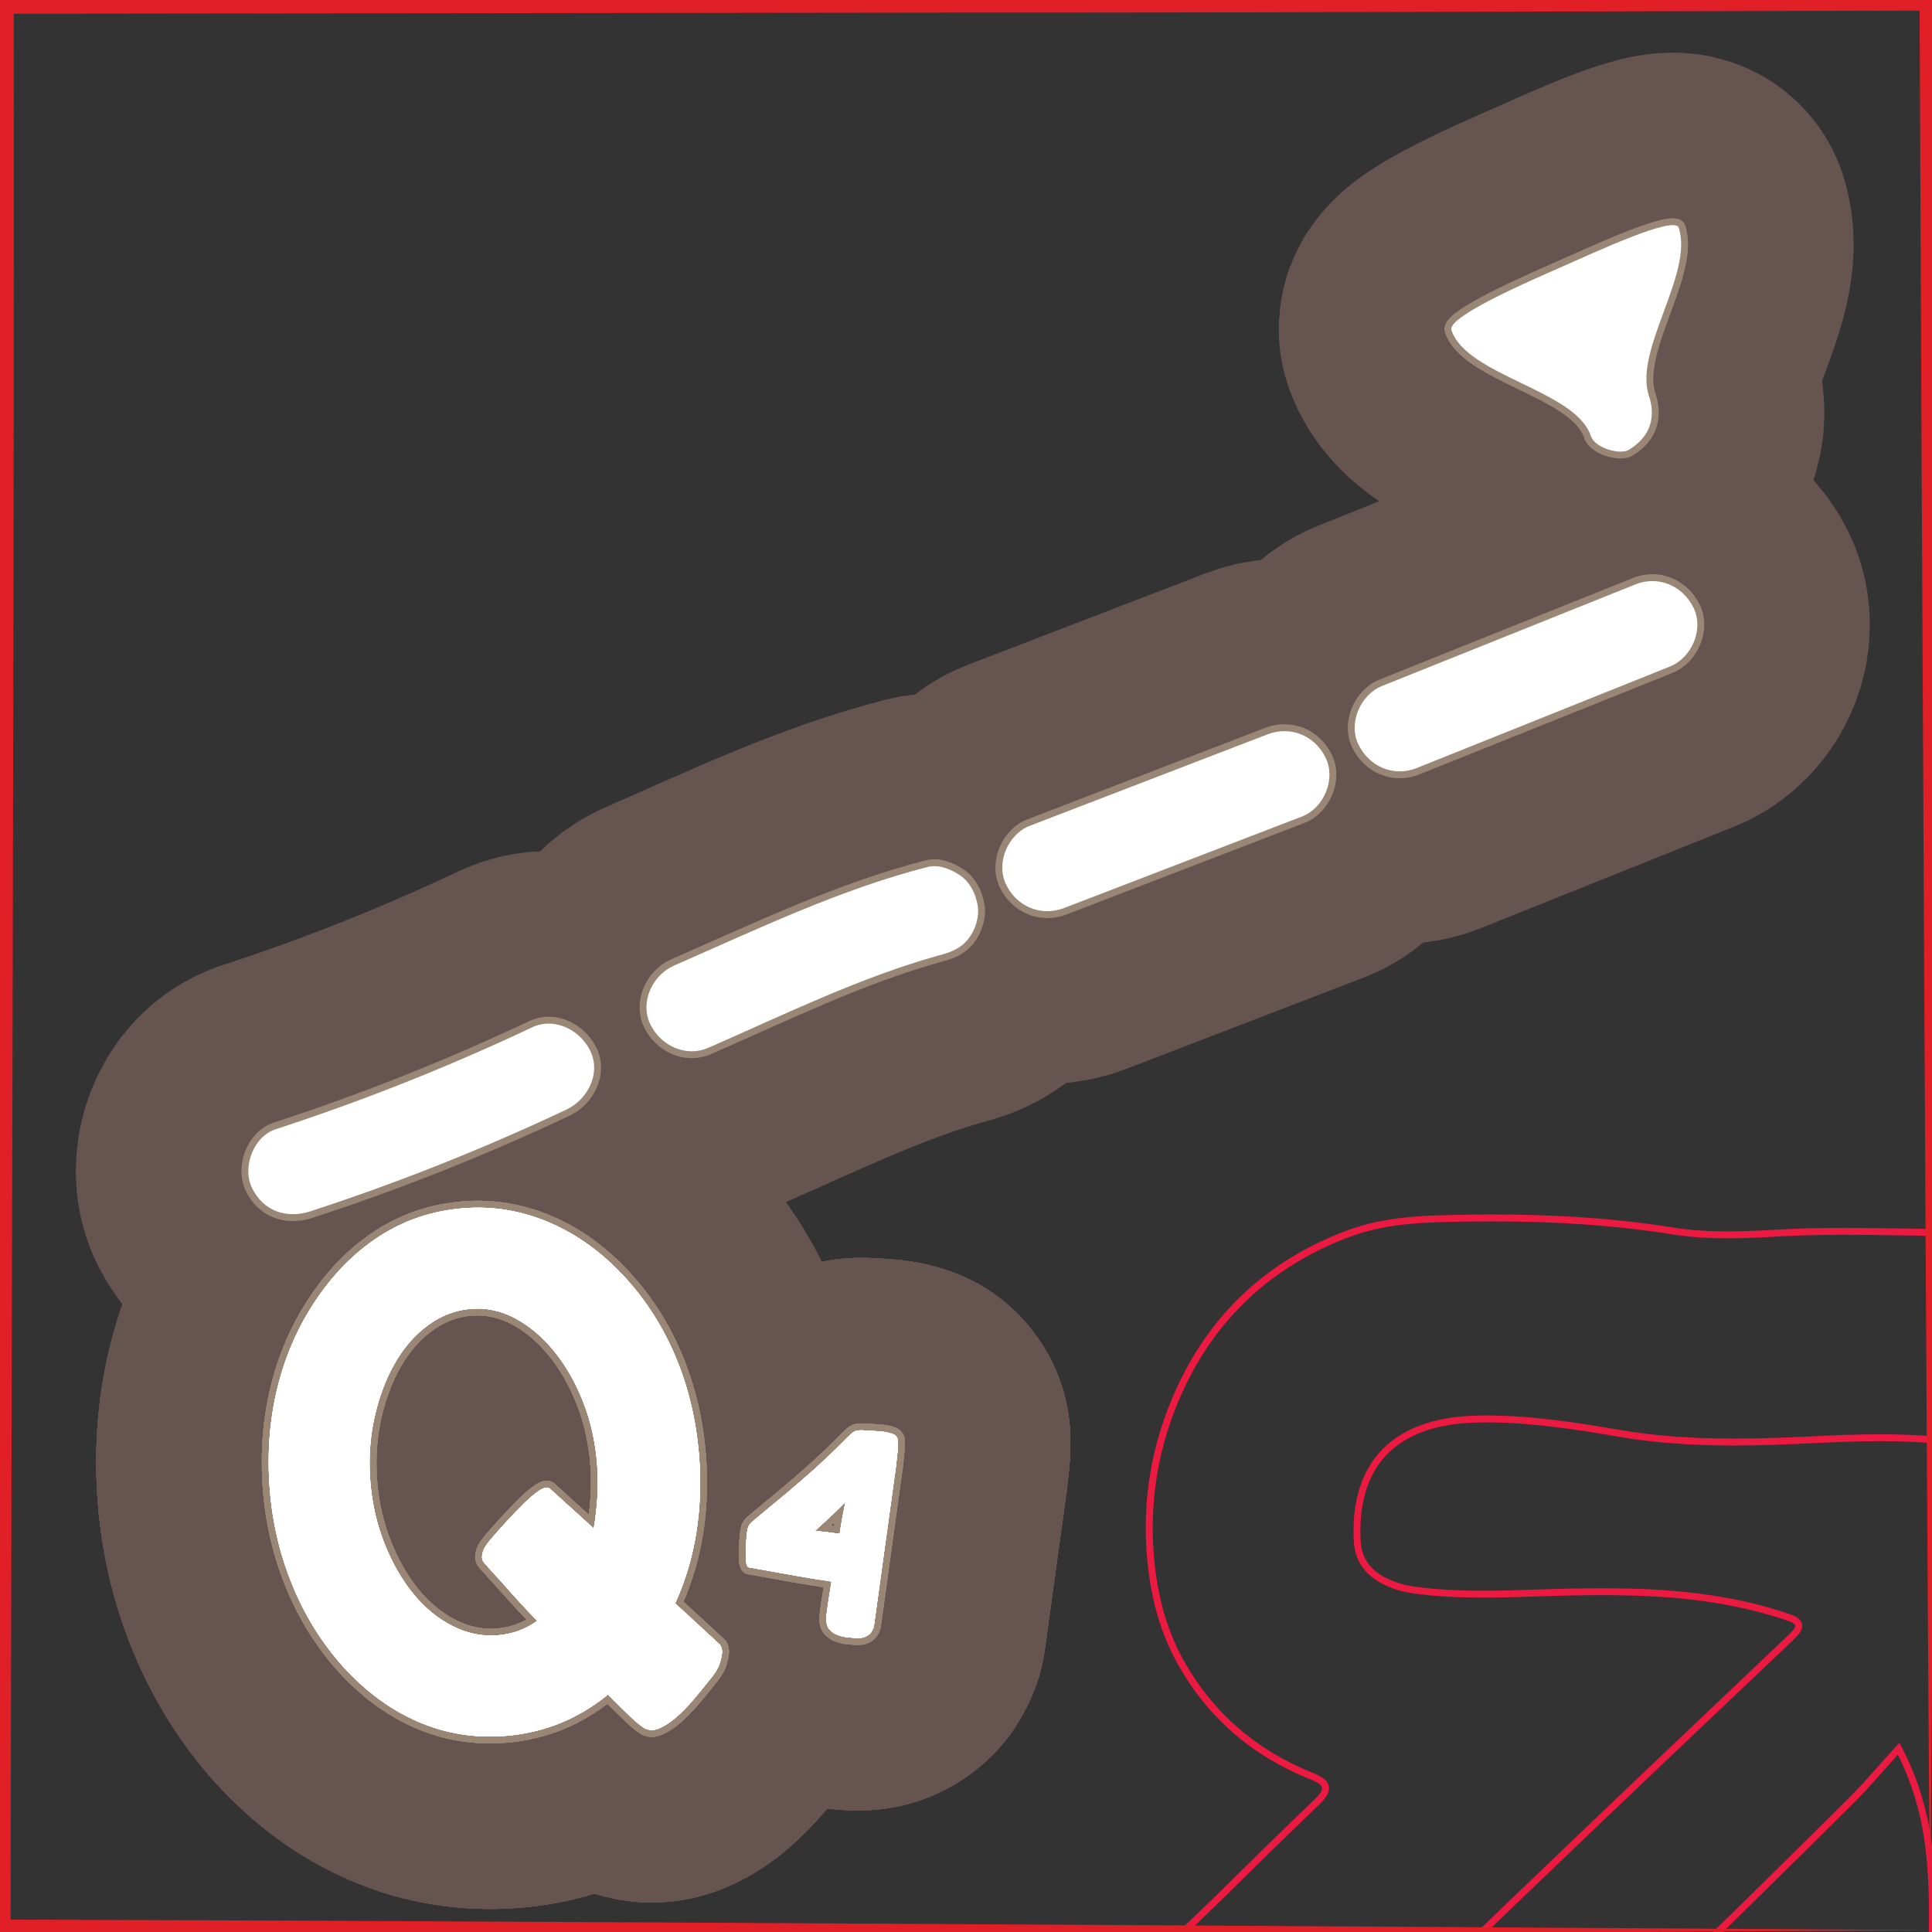 <?xml version="1.0" encoding="UTF-8"?>
<svg xmlns="http://www.w3.org/2000/svg" xmlns:xlink="http://www.w3.org/1999/xlink" viewBox="0 0 280 280">
  <rect x="0" y="0" width="280" height="280" fill="#333333" stroke="none"/>
  <defs>
    <style>
      .cls-1 {
        stroke: #665451;
        stroke-width: 50px;
      }

      .cls-1, .cls-2 {
        fill: none;
        stroke-linecap: round;
        stroke-linejoin: round;
      }

      .cls-3 {
        fill: #fff;
      }

      .cls-4 {
        fill: #e11f26;
      }

      .cls-5 {
        fill: #ec1940;
      }

      .cls-2 {
        stroke: #998675;
        stroke-width: 2px;
      }
    </style>
  </defs>
  <g id="Content">
    <a xlink:href="https://www.notion.so/congruence/Fourth-quartile-123f9339b29b8030a167e4d20c0447b9?pvs=4">
      <g>
        <g>
          <path d="M77.122,148.891c-12.067,5.698-24.484,10.631-37.171,14.768-3.219,1.05-4.864,5.474-3.457,8.449,1.598,3.379,5.002,4.581,8.449,3.457,12.687-4.137,25.104-9.07,37.171-14.768,3.049-1.44,4.994-5.198,3.457-8.449-1.443-3.049-5.179-5.001-8.449-3.457Z"/>
          <path d="M134.464,125.642c-12.79,3.278-24.729,9.036-36.786,14.3-3.093,1.35-4.964,5.263-3.457,8.449,1.479,3.127,5.134,4.904,8.449,3.457,10.935-4.774,21.832-10.151,33.357-13.376.029-.007.057-.015.086-.023,1.749-.448,3.206-1.02,4.336-2.524.932-1.24,1.516-3.15,1.244-4.705-.292-1.67-1.084-3.349-2.524-4.336-1.288-.883-3.12-1.65-4.705-1.244Z"/>
          <path d="M183.704,106.427c-11.489,4.419-22.977,8.839-34.466,13.258-3.154,1.213-4.918,5.36-3.457,8.449,1.534,3.243,5.07,4.757,8.449,3.457,11.489-4.419,22.977-8.839,34.466-13.258,3.154-1.213,4.918-5.36,3.457-8.449-1.534-3.243-5.069-4.757-8.449-3.457Z"/>
          <path d="M238.969,57.327c-2.2-6.636,6.519-17.691,4.32-24.327-.604-1.822-12.104,3.543-16.677,5.555-4.8,2.112-16.91,7.331-16.263,9.283,2.2,6.636,18.008,8.704,20.208,15.34.604,1.822,4.288,2.752,5.483,2.029,4.049-2.451,3.577-5.928,2.93-7.88Z"/>
          <path d="M237.023,84.694c-12.237,4.905-24.474,9.811-36.711,14.716-3.136,1.257-4.933,5.329-3.457,8.449,1.516,3.206,5.089,4.804,8.449,3.457,12.237-4.905,24.474-9.811,36.711-14.716,3.136-1.257,4.933-5.329,3.457-8.449-1.516-3.206-5.089-4.804-8.449-3.457Z"/>
          <g>
            <path d="M104.342,238.365c.23.322.328.722.301,1.197-.035.411-.162.947-.379,1.609-.217.664-.699,1.431-1.443,2.306-.74.942-1.529,1.904-2.367,2.889-.838.985-1.668,1.833-2.496,2.544-.826.712-1.633,1.233-2.42,1.57-.789.334-1.504.325-2.145-.03-.502-.301-1.193-.87-2.078-1.715-.883-.845-1.953-1.894-3.209-3.15-4.336,3.542-9.273,5.536-14.811,5.984-4.457.361-8.674-.315-12.652-2.028-3.98-1.713-7.611-4.372-10.893-7.974-3.064-3.416-5.506-7.323-7.322-11.725-1.818-4.398-2.924-9.025-3.316-13.88-.41-5.057-.07-9.884,1.018-14.486,1.088-4.599,2.871-8.798,5.352-12.597,2.66-4.084,5.814-7.307,9.463-9.674,3.648-2.364,7.701-3.729,12.158-4.09,4.322-.351,8.508.347,12.559,2.088,4.049,1.743,7.715,4.414,10.996,8.016,3.059,3.35,5.496,7.207,7.311,11.571,1.814,4.366,2.928,9.076,3.338,14.133.307,3.777.178,7.468-.379,11.076-.557,3.607-1.586,7.067-3.082,10.378l6.498,5.987ZM72.105,237.007c2.162-.175,4.078-.873,5.748-2.095-2.156-2.268-3.947-4.226-5.373-5.875-.82-.884-1.568-1.705-2.24-2.465-.225-.252-.35-.515-.371-.786-.021-.269.035-.613.172-1.031.135-.418.516-.991,1.137-1.721.621-.728,1.367-1.568,2.244-2.522.873-.952,1.705-1.818,2.494-2.595.785-.776,1.52-1.396,2.195-1.856.678-.463,1.195-.571,1.555-.33l6.387,5.793c.264-1.513.439-3.072.535-4.674.092-1.602.076-3.179-.049-4.73-.262-3.235-.947-6.25-2.057-9.045-1.107-2.793-2.508-5.226-4.203-7.293s-3.57-3.646-5.627-4.736c-2.057-1.089-4.195-1.543-6.422-1.363-2.223.181-4.297.977-6.219,2.388s-3.537,3.273-4.842,5.584-2.281,4.936-2.924,7.871c-.645,2.937-.836,6.022-.574,9.258.258,3.171.941,6.151,2.053,8.944,1.109,2.794,2.496,5.21,4.158,7.247,1.66,2.038,3.555,3.598,5.684,4.681,2.129,1.084,4.307,1.533,6.539,1.353Z"/>
            <path class="cls-1" d="M104.342,238.365c.23.322.328.722.301,1.197-.035.411-.162.947-.379,1.609-.217.664-.699,1.431-1.443,2.306-.74.942-1.529,1.904-2.367,2.889-.838.985-1.668,1.833-2.496,2.544-.826.712-1.633,1.233-2.42,1.57-.789.334-1.504.325-2.145-.03-.502-.301-1.193-.87-2.078-1.715-.883-.845-1.953-1.894-3.209-3.15-4.336,3.542-9.273,5.536-14.811,5.984-4.457.361-8.674-.315-12.652-2.028-3.98-1.713-7.611-4.372-10.893-7.974-3.064-3.416-5.506-7.323-7.322-11.725-1.818-4.398-2.924-9.025-3.316-13.88-.41-5.057-.07-9.884,1.018-14.486,1.088-4.599,2.871-8.798,5.352-12.597,2.66-4.084,5.814-7.307,9.463-9.674,3.648-2.364,7.701-3.729,12.158-4.09,4.322-.351,8.508.347,12.559,2.088,4.049,1.743,7.715,4.414,10.996,8.016,3.059,3.35,5.496,7.207,7.311,11.571,1.814,4.366,2.928,9.076,3.338,14.133.307,3.777.178,7.468-.379,11.076-.557,3.607-1.586,7.067-3.082,10.378l6.498,5.987ZM72.105,237.007c2.162-.175,4.078-.873,5.748-2.095-2.156-2.268-3.947-4.226-5.373-5.875-.82-.884-1.568-1.705-2.24-2.465-.225-.252-.35-.515-.371-.786-.021-.269.035-.613.172-1.031.135-.418.516-.991,1.137-1.721.621-.728,1.367-1.568,2.244-2.522.873-.952,1.705-1.818,2.494-2.595.785-.776,1.52-1.396,2.195-1.856.678-.463,1.195-.571,1.555-.33l6.387,5.793c.264-1.513.439-3.072.535-4.674.092-1.602.076-3.179-.049-4.73-.262-3.235-.947-6.25-2.057-9.045-1.107-2.793-2.508-5.226-4.203-7.293s-3.57-3.646-5.627-4.736c-2.057-1.089-4.195-1.543-6.422-1.363-2.223.181-4.297.977-6.219,2.388s-3.537,3.273-4.842,5.584-2.281,4.936-2.924,7.871c-.645,2.937-.836,6.022-.574,9.258.258,3.171.941,6.151,2.053,8.944,1.109,2.794,2.496,5.21,4.158,7.247,1.66,2.038,3.555,3.598,5.684,4.681,2.129,1.084,4.307,1.533,6.539,1.353Z"/>
            <path class="cls-2" d="M104.342,238.365c.23.322.328.722.301,1.197-.035.411-.162.947-.379,1.609-.217.664-.699,1.431-1.443,2.306-.74.942-1.529,1.904-2.367,2.889-.838.985-1.668,1.833-2.496,2.544-.826.712-1.633,1.233-2.42,1.57-.789.334-1.504.325-2.145-.03-.502-.301-1.193-.87-2.078-1.715-.883-.845-1.953-1.894-3.209-3.15-4.336,3.542-9.273,5.536-14.811,5.984-4.457.361-8.674-.315-12.652-2.028-3.98-1.713-7.611-4.372-10.893-7.974-3.064-3.416-5.506-7.323-7.322-11.725-1.818-4.398-2.924-9.025-3.316-13.88-.41-5.057-.07-9.884,1.018-14.486,1.088-4.599,2.871-8.798,5.352-12.597,2.66-4.084,5.814-7.307,9.463-9.674,3.648-2.364,7.701-3.729,12.158-4.09,4.322-.351,8.508.347,12.559,2.088,4.049,1.743,7.715,4.414,10.996,8.016,3.059,3.35,5.496,7.207,7.311,11.571,1.814,4.366,2.928,9.076,3.338,14.133.307,3.777.178,7.468-.379,11.076-.557,3.607-1.586,7.067-3.082,10.378l6.498,5.987ZM72.105,237.007c2.162-.175,4.078-.873,5.748-2.095-2.156-2.268-3.947-4.226-5.373-5.875-.82-.884-1.568-1.705-2.24-2.465-.225-.252-.35-.515-.371-.786-.021-.269.035-.613.172-1.031.135-.418.516-.991,1.137-1.721.621-.728,1.367-1.568,2.244-2.522.873-.952,1.705-1.818,2.494-2.595.785-.776,1.52-1.396,2.195-1.856.678-.463,1.195-.571,1.555-.33l6.387,5.793c.264-1.513.439-3.072.535-4.674.092-1.602.076-3.179-.049-4.73-.262-3.235-.947-6.25-2.057-9.045-1.107-2.793-2.508-5.226-4.203-7.293s-3.57-3.646-5.627-4.736c-2.057-1.089-4.195-1.543-6.422-1.363-2.223.181-4.297.977-6.219,2.388s-3.537,3.273-4.842,5.584-2.281,4.936-2.924,7.871c-.645,2.937-.836,6.022-.574,9.258.258,3.171.941,6.151,2.053,8.944,1.109,2.794,2.496,5.21,4.158,7.247,1.66,2.038,3.555,3.598,5.684,4.681,2.129,1.084,4.307,1.533,6.539,1.353Z"/>
            <path class="cls-3" d="M104.342,238.365c.23.322.328.722.301,1.197-.035.411-.162.947-.379,1.609-.217.664-.699,1.431-1.443,2.306-.74.942-1.529,1.904-2.367,2.889-.838.985-1.668,1.833-2.496,2.544-.826.712-1.633,1.233-2.42,1.57-.789.334-1.504.325-2.145-.03-.502-.301-1.193-.87-2.078-1.715-.883-.845-1.953-1.894-3.209-3.15-4.336,3.542-9.273,5.536-14.811,5.984-4.457.361-8.674-.315-12.652-2.028-3.98-1.713-7.611-4.372-10.893-7.974-3.064-3.416-5.506-7.323-7.322-11.725-1.818-4.398-2.924-9.025-3.316-13.88-.41-5.057-.07-9.884,1.018-14.486,1.088-4.599,2.871-8.798,5.352-12.597,2.66-4.084,5.814-7.307,9.463-9.674,3.648-2.364,7.701-3.729,12.158-4.09,4.322-.351,8.508.347,12.559,2.088,4.049,1.743,7.715,4.414,10.996,8.016,3.059,3.35,5.496,7.207,7.311,11.571,1.814,4.366,2.928,9.076,3.338,14.133.307,3.777.178,7.468-.379,11.076-.557,3.607-1.586,7.067-3.082,10.378l6.498,5.987ZM72.105,237.007c2.162-.175,4.078-.873,5.748-2.095-2.156-2.268-3.947-4.226-5.373-5.875-.82-.884-1.568-1.705-2.24-2.465-.225-.252-.35-.515-.371-.786-.021-.269.035-.613.172-1.031.135-.418.516-.991,1.137-1.721.621-.728,1.367-1.568,2.244-2.522.873-.952,1.705-1.818,2.494-2.595.785-.776,1.52-1.396,2.195-1.856.678-.463,1.195-.571,1.555-.33l6.387,5.793c.264-1.513.439-3.072.535-4.674.092-1.602.076-3.179-.049-4.73-.262-3.235-.947-6.25-2.057-9.045-1.107-2.793-2.508-5.226-4.203-7.293s-3.57-3.646-5.627-4.736c-2.057-1.089-4.195-1.543-6.422-1.363-2.223.181-4.297.977-6.219,2.388s-3.537,3.273-4.842,5.584-2.281,4.936-2.924,7.871c-.645,2.937-.836,6.022-.574,9.258.258,3.171.941,6.151,2.053,8.944,1.109,2.794,2.496,5.21,4.158,7.247,1.66,2.038,3.555,3.598,5.684,4.681,2.129,1.084,4.307,1.533,6.539,1.353Z"/>
          </g>
          <g>
            <path d="M126.633,235.782c-.102.304-.246.587-.428.85-.176.206-.42.388-.73.544-.312.157-.713.229-1.203.216-.49-.014-.998-.052-1.525-.113-.525-.063-1.008-.184-1.443-.363-.438-.18-.805-.442-1.102-.79-.297-.346-.443-.823-.441-1.431-.012-.32.053-.961.193-1.926.141-.963.326-2.15.562-3.563-1.955-.285-3.912-.605-5.871-.964-1.959-.357-3.955-.713-5.986-1.067-.088.017-.184-.026-.285-.128-.076-.069-.143-.209-.199-.42-.057-.21-.084-.518-.082-.924,0-.201.004-.526.012-.975.006-.447.025-.922.055-1.424s.076-.973.141-1.412.184-.762.357-.968c.143-.182.477-.487,1.002-.917s1.168-.966,1.928-1.607c1.902-1.547,3.785-3.139,5.645-4.777s3.723-3.407,5.59-5.306c.342-.355.646-.622.92-.8.271-.177.723-.248,1.354-.215.605.03,1.357.075,2.26.134.904.06,1.654.22,2.254.48.129.105.248.231.355.378.109.146.164.32.164.522.01.725-.023,1.4-.1,2.024-.078.627-.145,1.225-.197,1.795l-3.197,23.146ZM118.111,221.866c.6.06,1.199.125,1.795.197.598.072,1.193.151,1.789.238.111-.765.236-1.528.377-2.289.139-.761.297-1.547.473-2.361-.713.736-1.441,1.447-2.178,2.135-.736.689-1.488,1.383-2.256,2.08Z"/>
            <path class="cls-1" d="M126.633,235.782c-.102.304-.246.587-.428.85-.176.206-.42.388-.73.544-.312.157-.713.229-1.203.216-.49-.014-.998-.052-1.525-.113-.525-.063-1.008-.184-1.443-.363-.438-.18-.805-.442-1.102-.79-.297-.346-.443-.823-.441-1.431-.012-.32.053-.961.193-1.926.141-.963.326-2.15.562-3.563-1.955-.285-3.912-.605-5.871-.964-1.959-.357-3.955-.713-5.986-1.067-.088.017-.184-.026-.285-.128-.076-.069-.143-.209-.199-.42-.057-.21-.084-.518-.082-.924,0-.201.004-.526.012-.975.006-.447.025-.922.055-1.424s.076-.973.141-1.412.184-.762.357-.968c.143-.182.477-.487,1.002-.917s1.168-.966,1.928-1.607c1.902-1.547,3.785-3.139,5.645-4.777s3.723-3.407,5.59-5.306c.342-.355.646-.622.92-.8.271-.177.723-.248,1.354-.215.605.03,1.357.075,2.26.134.904.06,1.654.22,2.254.48.129.105.248.231.355.378.109.146.164.32.164.522.01.725-.023,1.4-.1,2.024-.078.627-.145,1.225-.197,1.795l-3.197,23.146ZM118.111,221.866c.6.06,1.199.125,1.795.197.598.072,1.193.151,1.789.238.111-.765.236-1.528.377-2.289.139-.761.297-1.547.473-2.361-.713.736-1.441,1.447-2.178,2.135-.736.689-1.488,1.383-2.256,2.08Z"/>
            <path class="cls-2" d="M126.633,235.782c-.102.304-.246.587-.428.85-.176.206-.42.388-.73.544-.312.157-.713.229-1.203.216-.49-.014-.998-.052-1.525-.113-.525-.063-1.008-.184-1.443-.363-.438-.18-.805-.442-1.102-.79-.297-.346-.443-.823-.441-1.431-.012-.32.053-.961.193-1.926.141-.963.326-2.15.562-3.563-1.955-.285-3.912-.605-5.871-.964-1.959-.357-3.955-.713-5.986-1.067-.088.017-.184-.026-.285-.128-.076-.069-.143-.209-.199-.42-.057-.21-.084-.518-.082-.924,0-.201.004-.526.012-.975.006-.447.025-.922.055-1.424s.076-.973.141-1.412.184-.762.357-.968c.143-.182.477-.487,1.002-.917s1.168-.966,1.928-1.607c1.902-1.547,3.785-3.139,5.645-4.777s3.723-3.407,5.59-5.306c.342-.355.646-.622.92-.8.271-.177.723-.248,1.354-.215.605.03,1.357.075,2.26.134.904.06,1.654.22,2.254.48.129.105.248.231.355.378.109.146.164.32.164.522.01.725-.023,1.4-.1,2.024-.078.627-.145,1.225-.197,1.795l-3.197,23.146ZM118.111,221.866c.6.06,1.199.125,1.795.197.598.072,1.193.151,1.789.238.111-.765.236-1.528.377-2.289.139-.761.297-1.547.473-2.361-.713.736-1.441,1.447-2.178,2.135-.736.689-1.488,1.383-2.256,2.08Z"/>
            <path class="cls-3" d="M126.633,235.782c-.102.304-.246.587-.428.85-.176.206-.42.388-.73.544-.312.157-.713.229-1.203.216-.49-.014-.998-.052-1.525-.113-.525-.063-1.008-.184-1.443-.363-.438-.18-.805-.442-1.102-.79-.297-.346-.443-.823-.441-1.431-.012-.32.053-.961.193-1.926.141-.963.326-2.15.562-3.563-1.955-.285-3.912-.605-5.871-.964-1.959-.357-3.955-.713-5.986-1.067-.088.017-.184-.026-.285-.128-.076-.069-.143-.209-.199-.42-.057-.21-.084-.518-.082-.924,0-.201.004-.526.012-.975.006-.447.025-.922.055-1.424s.076-.973.141-1.412.184-.762.357-.968c.143-.182.477-.487,1.002-.917s1.168-.966,1.928-1.607c1.902-1.547,3.785-3.139,5.645-4.777s3.723-3.407,5.59-5.306c.342-.355.646-.622.92-.8.271-.177.723-.248,1.354-.215.605.03,1.357.075,2.26.134.904.06,1.654.22,2.254.48.129.105.248.231.355.378.109.146.164.32.164.522.01.725-.023,1.4-.1,2.024-.078.627-.145,1.225-.197,1.795l-3.197,23.146ZM118.111,221.866c.6.06,1.199.125,1.795.197.598.072,1.193.151,1.789.238.111-.765.236-1.528.377-2.289.139-.761.297-1.547.473-2.361-.713.736-1.441,1.447-2.178,2.135-.736.689-1.488,1.383-2.256,2.08Z"/>
          </g>
        </g>
        <g>
          <path class="cls-1" d="M77.122,148.891c-12.067,5.698-24.484,10.631-37.171,14.768-3.219,1.05-4.864,5.474-3.457,8.449,1.598,3.379,5.002,4.581,8.449,3.457,12.687-4.137,25.104-9.07,37.171-14.768,3.049-1.44,4.994-5.198,3.457-8.449-1.443-3.049-5.179-5.001-8.449-3.457Z"/>
          <path class="cls-1" d="M134.464,125.642c-12.79,3.278-24.729,9.036-36.786,14.3-3.093,1.35-4.964,5.263-3.457,8.449,1.479,3.127,5.134,4.904,8.449,3.457,10.935-4.774,21.832-10.151,33.357-13.376.029-.007.057-.015.086-.023,1.749-.448,3.206-1.02,4.336-2.524.932-1.24,1.516-3.15,1.244-4.705-.292-1.67-1.084-3.349-2.524-4.336-1.288-.883-3.12-1.65-4.705-1.244Z"/>
          <path class="cls-1" d="M183.704,106.427c-11.489,4.419-22.977,8.839-34.466,13.258-3.154,1.213-4.918,5.36-3.457,8.449,1.534,3.243,5.07,4.757,8.449,3.457,11.489-4.419,22.977-8.839,34.466-13.258,3.154-1.213,4.918-5.36,3.457-8.449-1.534-3.243-5.069-4.757-8.449-3.457Z"/>
          <path class="cls-1" d="M238.969,57.327c-2.2-6.636,6.519-17.691,4.32-24.327-.604-1.822-12.104,3.543-16.677,5.555-4.8,2.112-16.91,7.331-16.263,9.283,2.2,6.636,18.008,8.704,20.208,15.34.604,1.822,4.288,2.752,5.483,2.029,4.049-2.451,3.577-5.928,2.93-7.88Z"/>
          <path class="cls-1" d="M237.023,84.694c-12.237,4.905-24.474,9.811-36.711,14.716-3.136,1.257-4.933,5.329-3.457,8.449,1.516,3.206,5.089,4.804,8.449,3.457,12.237-4.905,24.474-9.811,36.711-14.716,3.136-1.257,4.933-5.329,3.457-8.449-1.516-3.206-5.089-4.804-8.449-3.457Z"/>
          <g>
            <path class="cls-1" d="M104.342,238.365c.23.322.328.722.301,1.197-.035.411-.162.947-.379,1.609-.217.664-.699,1.431-1.443,2.306-.74.942-1.529,1.904-2.367,2.889-.838.985-1.668,1.833-2.496,2.544-.826.712-1.633,1.233-2.42,1.57-.789.334-1.504.325-2.145-.03-.502-.301-1.193-.87-2.078-1.715-.883-.845-1.953-1.894-3.209-3.15-4.336,3.542-9.273,5.536-14.811,5.984-4.457.361-8.674-.315-12.652-2.028-3.98-1.713-7.611-4.372-10.893-7.974-3.064-3.416-5.506-7.323-7.322-11.725-1.818-4.398-2.924-9.025-3.316-13.88-.41-5.057-.07-9.884,1.018-14.486,1.088-4.599,2.871-8.798,5.352-12.597,2.66-4.084,5.814-7.307,9.463-9.674,3.648-2.364,7.701-3.729,12.158-4.09,4.322-.351,8.508.347,12.559,2.088,4.049,1.743,7.715,4.414,10.996,8.016,3.059,3.35,5.496,7.207,7.311,11.571,1.814,4.366,2.928,9.076,3.338,14.133.307,3.777.178,7.468-.379,11.076-.557,3.607-1.586,7.067-3.082,10.378l6.498,5.987ZM72.105,237.007c2.162-.175,4.078-.873,5.748-2.095-2.156-2.268-3.947-4.226-5.373-5.875-.82-.884-1.568-1.705-2.24-2.465-.225-.252-.35-.515-.371-.786-.021-.269.035-.613.172-1.031.135-.418.516-.991,1.137-1.721.621-.728,1.367-1.568,2.244-2.522.873-.952,1.705-1.818,2.494-2.595.785-.776,1.52-1.396,2.195-1.856.678-.463,1.195-.571,1.555-.33l6.387,5.793c.264-1.513.439-3.072.535-4.674.092-1.602.076-3.179-.049-4.73-.262-3.235-.947-6.25-2.057-9.045-1.107-2.793-2.508-5.226-4.203-7.293s-3.57-3.646-5.627-4.736c-2.057-1.089-4.195-1.543-6.422-1.363-2.223.181-4.297.977-6.219,2.388s-3.537,3.273-4.842,5.584-2.281,4.936-2.924,7.871c-.645,2.937-.836,6.022-.574,9.258.258,3.171.941,6.151,2.053,8.944,1.109,2.794,2.496,5.21,4.158,7.247,1.66,2.038,3.555,3.598,5.684,4.681,2.129,1.084,4.307,1.533,6.539,1.353Z"/>
            <path class="cls-1" d="M104.342,238.365c.23.322.328.722.301,1.197-.035.411-.162.947-.379,1.609-.217.664-.699,1.431-1.443,2.306-.74.942-1.529,1.904-2.367,2.889-.838.985-1.668,1.833-2.496,2.544-.826.712-1.633,1.233-2.42,1.57-.789.334-1.504.325-2.145-.03-.502-.301-1.193-.87-2.078-1.715-.883-.845-1.953-1.894-3.209-3.15-4.336,3.542-9.273,5.536-14.811,5.984-4.457.361-8.674-.315-12.652-2.028-3.98-1.713-7.611-4.372-10.893-7.974-3.064-3.416-5.506-7.323-7.322-11.725-1.818-4.398-2.924-9.025-3.316-13.88-.41-5.057-.07-9.884,1.018-14.486,1.088-4.599,2.871-8.798,5.352-12.597,2.66-4.084,5.814-7.307,9.463-9.674,3.648-2.364,7.701-3.729,12.158-4.09,4.322-.351,8.508.347,12.559,2.088,4.049,1.743,7.715,4.414,10.996,8.016,3.059,3.35,5.496,7.207,7.311,11.571,1.814,4.366,2.928,9.076,3.338,14.133.307,3.777.178,7.468-.379,11.076-.557,3.607-1.586,7.067-3.082,10.378l6.498,5.987ZM72.105,237.007c2.162-.175,4.078-.873,5.748-2.095-2.156-2.268-3.947-4.226-5.373-5.875-.82-.884-1.568-1.705-2.24-2.465-.225-.252-.35-.515-.371-.786-.021-.269.035-.613.172-1.031.135-.418.516-.991,1.137-1.721.621-.728,1.367-1.568,2.244-2.522.873-.952,1.705-1.818,2.494-2.595.785-.776,1.52-1.396,2.195-1.856.678-.463,1.195-.571,1.555-.33l6.387,5.793c.264-1.513.439-3.072.535-4.674.092-1.602.076-3.179-.049-4.73-.262-3.235-.947-6.25-2.057-9.045-1.107-2.793-2.508-5.226-4.203-7.293s-3.57-3.646-5.627-4.736c-2.057-1.089-4.195-1.543-6.422-1.363-2.223.181-4.297.977-6.219,2.388s-3.537,3.273-4.842,5.584-2.281,4.936-2.924,7.871c-.645,2.937-.836,6.022-.574,9.258.258,3.171.941,6.151,2.053,8.944,1.109,2.794,2.496,5.21,4.158,7.247,1.66,2.038,3.555,3.598,5.684,4.681,2.129,1.084,4.307,1.533,6.539,1.353Z"/>
            <path class="cls-1" d="M104.342,238.365c.23.322.328.722.301,1.197-.035.411-.162.947-.379,1.609-.217.664-.699,1.431-1.443,2.306-.74.942-1.529,1.904-2.367,2.889-.838.985-1.668,1.833-2.496,2.544-.826.712-1.633,1.233-2.42,1.57-.789.334-1.504.325-2.145-.03-.502-.301-1.193-.87-2.078-1.715-.883-.845-1.953-1.894-3.209-3.15-4.336,3.542-9.273,5.536-14.811,5.984-4.457.361-8.674-.315-12.652-2.028-3.98-1.713-7.611-4.372-10.893-7.974-3.064-3.416-5.506-7.323-7.322-11.725-1.818-4.398-2.924-9.025-3.316-13.88-.41-5.057-.07-9.884,1.018-14.486,1.088-4.599,2.871-8.798,5.352-12.597,2.66-4.084,5.814-7.307,9.463-9.674,3.648-2.364,7.701-3.729,12.158-4.09,4.322-.351,8.508.347,12.559,2.088,4.049,1.743,7.715,4.414,10.996,8.016,3.059,3.35,5.496,7.207,7.311,11.571,1.814,4.366,2.928,9.076,3.338,14.133.307,3.777.178,7.468-.379,11.076-.557,3.607-1.586,7.067-3.082,10.378l6.498,5.987ZM72.105,237.007c2.162-.175,4.078-.873,5.748-2.095-2.156-2.268-3.947-4.226-5.373-5.875-.82-.884-1.568-1.705-2.24-2.465-.225-.252-.35-.515-.371-.786-.021-.269.035-.613.172-1.031.135-.418.516-.991,1.137-1.721.621-.728,1.367-1.568,2.244-2.522.873-.952,1.705-1.818,2.494-2.595.785-.776,1.52-1.396,2.195-1.856.678-.463,1.195-.571,1.555-.33l6.387,5.793c.264-1.513.439-3.072.535-4.674.092-1.602.076-3.179-.049-4.73-.262-3.235-.947-6.25-2.057-9.045-1.107-2.793-2.508-5.226-4.203-7.293s-3.57-3.646-5.627-4.736c-2.057-1.089-4.195-1.543-6.422-1.363-2.223.181-4.297.977-6.219,2.388s-3.537,3.273-4.842,5.584-2.281,4.936-2.924,7.871c-.645,2.937-.836,6.022-.574,9.258.258,3.171.941,6.151,2.053,8.944,1.109,2.794,2.496,5.21,4.158,7.247,1.66,2.038,3.555,3.598,5.684,4.681,2.129,1.084,4.307,1.533,6.539,1.353Z"/>
            <path class="cls-1" d="M104.342,238.365c.23.322.328.722.301,1.197-.035.411-.162.947-.379,1.609-.217.664-.699,1.431-1.443,2.306-.74.942-1.529,1.904-2.367,2.889-.838.985-1.668,1.833-2.496,2.544-.826.712-1.633,1.233-2.42,1.57-.789.334-1.504.325-2.145-.03-.502-.301-1.193-.87-2.078-1.715-.883-.845-1.953-1.894-3.209-3.15-4.336,3.542-9.273,5.536-14.811,5.984-4.457.361-8.674-.315-12.652-2.028-3.98-1.713-7.611-4.372-10.893-7.974-3.064-3.416-5.506-7.323-7.322-11.725-1.818-4.398-2.924-9.025-3.316-13.88-.41-5.057-.07-9.884,1.018-14.486,1.088-4.599,2.871-8.798,5.352-12.597,2.66-4.084,5.814-7.307,9.463-9.674,3.648-2.364,7.701-3.729,12.158-4.09,4.322-.351,8.508.347,12.559,2.088,4.049,1.743,7.715,4.414,10.996,8.016,3.059,3.35,5.496,7.207,7.311,11.571,1.814,4.366,2.928,9.076,3.338,14.133.307,3.777.178,7.468-.379,11.076-.557,3.607-1.586,7.067-3.082,10.378l6.498,5.987ZM72.105,237.007c2.162-.175,4.078-.873,5.748-2.095-2.156-2.268-3.947-4.226-5.373-5.875-.82-.884-1.568-1.705-2.24-2.465-.225-.252-.35-.515-.371-.786-.021-.269.035-.613.172-1.031.135-.418.516-.991,1.137-1.721.621-.728,1.367-1.568,2.244-2.522.873-.952,1.705-1.818,2.494-2.595.785-.776,1.52-1.396,2.195-1.856.678-.463,1.195-.571,1.555-.33l6.387,5.793c.264-1.513.439-3.072.535-4.674.092-1.602.076-3.179-.049-4.73-.262-3.235-.947-6.25-2.057-9.045-1.107-2.793-2.508-5.226-4.203-7.293s-3.57-3.646-5.627-4.736c-2.057-1.089-4.195-1.543-6.422-1.363-2.223.181-4.297.977-6.219,2.388s-3.537,3.273-4.842,5.584-2.281,4.936-2.924,7.871c-.645,2.937-.836,6.022-.574,9.258.258,3.171.941,6.151,2.053,8.944,1.109,2.794,2.496,5.21,4.158,7.247,1.66,2.038,3.555,3.598,5.684,4.681,2.129,1.084,4.307,1.533,6.539,1.353Z"/>
            <path class="cls-1" d="M104.342,238.365c.23.322.328.722.301,1.197-.035.411-.162.947-.379,1.609-.217.664-.699,1.431-1.443,2.306-.74.942-1.529,1.904-2.367,2.889-.838.985-1.668,1.833-2.496,2.544-.826.712-1.633,1.233-2.42,1.57-.789.334-1.504.325-2.145-.03-.502-.301-1.193-.87-2.078-1.715-.883-.845-1.953-1.894-3.209-3.15-4.336,3.542-9.273,5.536-14.811,5.984-4.457.361-8.674-.315-12.652-2.028-3.98-1.713-7.611-4.372-10.893-7.974-3.064-3.416-5.506-7.323-7.322-11.725-1.818-4.398-2.924-9.025-3.316-13.88-.41-5.057-.07-9.884,1.018-14.486,1.088-4.599,2.871-8.798,5.352-12.597,2.66-4.084,5.814-7.307,9.463-9.674,3.648-2.364,7.701-3.729,12.158-4.09,4.322-.351,8.508.347,12.559,2.088,4.049,1.743,7.715,4.414,10.996,8.016,3.059,3.35,5.496,7.207,7.311,11.571,1.814,4.366,2.928,9.076,3.338,14.133.307,3.777.178,7.468-.379,11.076-.557,3.607-1.586,7.067-3.082,10.378l6.498,5.987ZM72.105,237.007c2.162-.175,4.078-.873,5.748-2.095-2.156-2.268-3.947-4.226-5.373-5.875-.82-.884-1.568-1.705-2.24-2.465-.225-.252-.35-.515-.371-.786-.021-.269.035-.613.172-1.031.135-.418.516-.991,1.137-1.721.621-.728,1.367-1.568,2.244-2.522.873-.952,1.705-1.818,2.494-2.595.785-.776,1.52-1.396,2.195-1.856.678-.463,1.195-.571,1.555-.33l6.387,5.793c.264-1.513.439-3.072.535-4.674.092-1.602.076-3.179-.049-4.73-.262-3.235-.947-6.25-2.057-9.045-1.107-2.793-2.508-5.226-4.203-7.293s-3.57-3.646-5.627-4.736c-2.057-1.089-4.195-1.543-6.422-1.363-2.223.181-4.297.977-6.219,2.388s-3.537,3.273-4.842,5.584-2.281,4.936-2.924,7.871c-.645,2.937-.836,6.022-.574,9.258.258,3.171.941,6.151,2.053,8.944,1.109,2.794,2.496,5.21,4.158,7.247,1.66,2.038,3.555,3.598,5.684,4.681,2.129,1.084,4.307,1.533,6.539,1.353Z"/>
          </g>
          <g>
            <path class="cls-1" d="M126.633,235.782c-.102.304-.246.587-.428.85-.176.206-.42.388-.73.544-.312.157-.713.229-1.203.216-.49-.014-.998-.052-1.525-.113-.525-.063-1.008-.184-1.443-.363-.438-.18-.805-.442-1.102-.79-.297-.346-.443-.823-.441-1.431-.012-.32.053-.961.193-1.926.141-.963.326-2.15.562-3.563-1.955-.285-3.912-.605-5.871-.964-1.959-.357-3.955-.713-5.986-1.067-.088.017-.184-.026-.285-.128-.076-.069-.143-.209-.199-.42-.057-.21-.084-.518-.082-.924,0-.201.004-.526.012-.975.006-.447.025-.922.055-1.424s.076-.973.141-1.412.184-.762.357-.968c.143-.182.477-.487,1.002-.917s1.168-.966,1.928-1.607c1.902-1.547,3.785-3.139,5.645-4.777s3.723-3.407,5.59-5.306c.342-.355.646-.622.92-.8.271-.177.723-.248,1.354-.215.605.03,1.357.075,2.26.134.904.06,1.654.22,2.254.48.129.105.248.231.355.378.109.146.164.32.164.522.01.725-.023,1.4-.1,2.024-.078.627-.145,1.225-.197,1.795l-3.197,23.146ZM118.111,221.866c.6.06,1.199.125,1.795.197.598.072,1.193.151,1.789.238.111-.765.236-1.528.377-2.289.139-.761.297-1.547.473-2.361-.713.736-1.441,1.447-2.178,2.135-.736.689-1.488,1.383-2.256,2.08Z"/>
            <path class="cls-1" d="M126.633,235.782c-.102.304-.246.587-.428.85-.176.206-.42.388-.73.544-.312.157-.713.229-1.203.216-.49-.014-.998-.052-1.525-.113-.525-.063-1.008-.184-1.443-.363-.438-.18-.805-.442-1.102-.79-.297-.346-.443-.823-.441-1.431-.012-.32.053-.961.193-1.926.141-.963.326-2.15.562-3.563-1.955-.285-3.912-.605-5.871-.964-1.959-.357-3.955-.713-5.986-1.067-.088.017-.184-.026-.285-.128-.076-.069-.143-.209-.199-.42-.057-.21-.084-.518-.082-.924,0-.201.004-.526.012-.975.006-.447.025-.922.055-1.424s.076-.973.141-1.412.184-.762.357-.968c.143-.182.477-.487,1.002-.917s1.168-.966,1.928-1.607c1.902-1.547,3.785-3.139,5.645-4.777s3.723-3.407,5.59-5.306c.342-.355.646-.622.92-.8.271-.177.723-.248,1.354-.215.605.03,1.357.075,2.26.134.904.06,1.654.22,2.254.48.129.105.248.231.355.378.109.146.164.32.164.522.01.725-.023,1.4-.1,2.024-.078.627-.145,1.225-.197,1.795l-3.197,23.146ZM118.111,221.866c.6.06,1.199.125,1.795.197.598.072,1.193.151,1.789.238.111-.765.236-1.528.377-2.289.139-.761.297-1.547.473-2.361-.713.736-1.441,1.447-2.178,2.135-.736.689-1.488,1.383-2.256,2.08Z"/>
            <path class="cls-1" d="M126.633,235.782c-.102.304-.246.587-.428.85-.176.206-.42.388-.73.544-.312.157-.713.229-1.203.216-.49-.014-.998-.052-1.525-.113-.525-.063-1.008-.184-1.443-.363-.438-.18-.805-.442-1.102-.79-.297-.346-.443-.823-.441-1.431-.012-.32.053-.961.193-1.926.141-.963.326-2.15.562-3.563-1.955-.285-3.912-.605-5.871-.964-1.959-.357-3.955-.713-5.986-1.067-.088.017-.184-.026-.285-.128-.076-.069-.143-.209-.199-.42-.057-.21-.084-.518-.082-.924,0-.201.004-.526.012-.975.006-.447.025-.922.055-1.424s.076-.973.141-1.412.184-.762.357-.968c.143-.182.477-.487,1.002-.917s1.168-.966,1.928-1.607c1.902-1.547,3.785-3.139,5.645-4.777s3.723-3.407,5.59-5.306c.342-.355.646-.622.92-.8.271-.177.723-.248,1.354-.215.605.03,1.357.075,2.26.134.904.06,1.654.22,2.254.48.129.105.248.231.355.378.109.146.164.32.164.522.01.725-.023,1.4-.1,2.024-.078.627-.145,1.225-.197,1.795l-3.197,23.146ZM118.111,221.866c.6.06,1.199.125,1.795.197.598.072,1.193.151,1.789.238.111-.765.236-1.528.377-2.289.139-.761.297-1.547.473-2.361-.713.736-1.441,1.447-2.178,2.135-.736.689-1.488,1.383-2.256,2.08Z"/>
            <path class="cls-1" d="M126.633,235.782c-.102.304-.246.587-.428.85-.176.206-.42.388-.73.544-.312.157-.713.229-1.203.216-.49-.014-.998-.052-1.525-.113-.525-.063-1.008-.184-1.443-.363-.438-.18-.805-.442-1.102-.79-.297-.346-.443-.823-.441-1.431-.012-.32.053-.961.193-1.926.141-.963.326-2.15.562-3.563-1.955-.285-3.912-.605-5.871-.964-1.959-.357-3.955-.713-5.986-1.067-.088.017-.184-.026-.285-.128-.076-.069-.143-.209-.199-.42-.057-.21-.084-.518-.082-.924,0-.201.004-.526.012-.975.006-.447.025-.922.055-1.424s.076-.973.141-1.412.184-.762.357-.968c.143-.182.477-.487,1.002-.917s1.168-.966,1.928-1.607c1.902-1.547,3.785-3.139,5.645-4.777s3.723-3.407,5.59-5.306c.342-.355.646-.622.92-.8.271-.177.723-.248,1.354-.215.605.03,1.357.075,2.26.134.904.06,1.654.22,2.254.48.129.105.248.231.355.378.109.146.164.32.164.522.01.725-.023,1.4-.1,2.024-.078.627-.145,1.225-.197,1.795l-3.197,23.146ZM118.111,221.866c.6.06,1.199.125,1.795.197.598.072,1.193.151,1.789.238.111-.765.236-1.528.377-2.289.139-.761.297-1.547.473-2.361-.713.736-1.441,1.447-2.178,2.135-.736.689-1.488,1.383-2.256,2.08Z"/>
            <path class="cls-1" d="M126.633,235.782c-.102.304-.246.587-.428.85-.176.206-.42.388-.73.544-.312.157-.713.229-1.203.216-.49-.014-.998-.052-1.525-.113-.525-.063-1.008-.184-1.443-.363-.438-.18-.805-.442-1.102-.79-.297-.346-.443-.823-.441-1.431-.012-.32.053-.961.193-1.926.141-.963.326-2.15.562-3.563-1.955-.285-3.912-.605-5.871-.964-1.959-.357-3.955-.713-5.986-1.067-.088.017-.184-.026-.285-.128-.076-.069-.143-.209-.199-.42-.057-.21-.084-.518-.082-.924,0-.201.004-.526.012-.975.006-.447.025-.922.055-1.424s.076-.973.141-1.412.184-.762.357-.968c.143-.182.477-.487,1.002-.917s1.168-.966,1.928-1.607c1.902-1.547,3.785-3.139,5.645-4.777s3.723-3.407,5.59-5.306c.342-.355.646-.622.92-.8.271-.177.723-.248,1.354-.215.605.03,1.357.075,2.26.134.904.06,1.654.22,2.254.48.129.105.248.231.355.378.109.146.164.32.164.522.01.725-.023,1.4-.1,2.024-.078.627-.145,1.225-.197,1.795l-3.197,23.146ZM118.111,221.866c.6.06,1.199.125,1.795.197.598.072,1.193.151,1.789.238.111-.765.236-1.528.377-2.289.139-.761.297-1.547.473-2.361-.713.736-1.441,1.447-2.178,2.135-.736.689-1.488,1.383-2.256,2.08Z"/>
          </g>
        </g>
        <g>
          <path class="cls-2" d="M77.122,148.891c-12.067,5.698-24.484,10.631-37.171,14.768-3.219,1.05-4.864,5.474-3.457,8.449,1.598,3.379,5.002,4.581,8.449,3.457,12.687-4.137,25.104-9.07,37.171-14.768,3.049-1.44,4.994-5.198,3.457-8.449-1.443-3.049-5.179-5.001-8.449-3.457Z"/>
          <path class="cls-2" d="M134.464,125.642c-12.79,3.278-24.729,9.036-36.786,14.3-3.093,1.35-4.964,5.263-3.457,8.449,1.479,3.127,5.134,4.904,8.449,3.457,10.935-4.774,21.832-10.151,33.357-13.376.029-.007.057-.015.086-.023,1.749-.448,3.206-1.02,4.336-2.524.932-1.24,1.516-3.15,1.244-4.705-.292-1.67-1.084-3.349-2.524-4.336-1.288-.883-3.12-1.65-4.705-1.244Z"/>
          <path class="cls-2" d="M183.704,106.427c-11.489,4.419-22.977,8.839-34.466,13.258-3.154,1.213-4.918,5.36-3.457,8.449,1.534,3.243,5.07,4.757,8.449,3.457,11.489-4.419,22.977-8.839,34.466-13.258,3.154-1.213,4.918-5.36,3.457-8.449-1.534-3.243-5.069-4.757-8.449-3.457Z"/>
          <path class="cls-2" d="M238.969,57.327c-2.2-6.636,6.519-17.691,4.32-24.327-.604-1.822-12.104,3.543-16.677,5.555-4.8,2.112-16.91,7.331-16.263,9.283,2.2,6.636,18.008,8.704,20.208,15.34.604,1.822,4.288,2.752,5.483,2.029,4.049-2.451,3.577-5.928,2.93-7.88Z"/>
          <path class="cls-2" d="M237.023,84.694c-12.237,4.905-24.474,9.811-36.711,14.716-3.136,1.257-4.933,5.329-3.457,8.449,1.516,3.206,5.089,4.804,8.449,3.457,12.237-4.905,24.474-9.811,36.711-14.716,3.136-1.257,4.933-5.329,3.457-8.449-1.516-3.206-5.089-4.804-8.449-3.457Z"/>
          <g>
            <path class="cls-2" d="M104.342,238.365c.23.322.328.722.301,1.197-.035.411-.162.947-.379,1.609-.217.664-.699,1.431-1.443,2.306-.74.942-1.529,1.904-2.367,2.889-.838.985-1.668,1.833-2.496,2.544-.826.712-1.633,1.233-2.42,1.57-.789.334-1.504.325-2.145-.03-.502-.301-1.193-.87-2.078-1.715-.883-.845-1.953-1.894-3.209-3.15-4.336,3.542-9.273,5.536-14.811,5.984-4.457.361-8.674-.315-12.652-2.028-3.98-1.713-7.611-4.372-10.893-7.974-3.064-3.416-5.506-7.323-7.322-11.725-1.818-4.398-2.924-9.025-3.316-13.88-.41-5.057-.07-9.884,1.018-14.486,1.088-4.599,2.871-8.798,5.352-12.597,2.66-4.084,5.814-7.307,9.463-9.674,3.648-2.364,7.701-3.729,12.158-4.09,4.322-.351,8.508.347,12.559,2.088,4.049,1.743,7.715,4.414,10.996,8.016,3.059,3.35,5.496,7.207,7.311,11.571,1.814,4.366,2.928,9.076,3.338,14.133.307,3.777.178,7.468-.379,11.076-.557,3.607-1.586,7.067-3.082,10.378l6.498,5.987ZM72.105,237.007c2.162-.175,4.078-.873,5.748-2.095-2.156-2.268-3.947-4.226-5.373-5.875-.82-.884-1.568-1.705-2.24-2.465-.225-.252-.35-.515-.371-.786-.021-.269.035-.613.172-1.031.135-.418.516-.991,1.137-1.721.621-.728,1.367-1.568,2.244-2.522.873-.952,1.705-1.818,2.494-2.595.785-.776,1.52-1.396,2.195-1.856.678-.463,1.195-.571,1.555-.33l6.387,5.793c.264-1.513.439-3.072.535-4.674.092-1.602.076-3.179-.049-4.73-.262-3.235-.947-6.25-2.057-9.045-1.107-2.793-2.508-5.226-4.203-7.293s-3.57-3.646-5.627-4.736c-2.057-1.089-4.195-1.543-6.422-1.363-2.223.181-4.297.977-6.219,2.388s-3.537,3.273-4.842,5.584-2.281,4.936-2.924,7.871c-.645,2.937-.836,6.022-.574,9.258.258,3.171.941,6.151,2.053,8.944,1.109,2.794,2.496,5.21,4.158,7.247,1.66,2.038,3.555,3.598,5.684,4.681,2.129,1.084,4.307,1.533,6.539,1.353Z"/>
            <path class="cls-2" d="M104.342,238.365c.23.322.328.722.301,1.197-.035.411-.162.947-.379,1.609-.217.664-.699,1.431-1.443,2.306-.74.942-1.529,1.904-2.367,2.889-.838.985-1.668,1.833-2.496,2.544-.826.712-1.633,1.233-2.42,1.57-.789.334-1.504.325-2.145-.03-.502-.301-1.193-.87-2.078-1.715-.883-.845-1.953-1.894-3.209-3.15-4.336,3.542-9.273,5.536-14.811,5.984-4.457.361-8.674-.315-12.652-2.028-3.98-1.713-7.611-4.372-10.893-7.974-3.064-3.416-5.506-7.323-7.322-11.725-1.818-4.398-2.924-9.025-3.316-13.88-.41-5.057-.07-9.884,1.018-14.486,1.088-4.599,2.871-8.798,5.352-12.597,2.66-4.084,5.814-7.307,9.463-9.674,3.648-2.364,7.701-3.729,12.158-4.09,4.322-.351,8.508.347,12.559,2.088,4.049,1.743,7.715,4.414,10.996,8.016,3.059,3.35,5.496,7.207,7.311,11.571,1.814,4.366,2.928,9.076,3.338,14.133.307,3.777.178,7.468-.379,11.076-.557,3.607-1.586,7.067-3.082,10.378l6.498,5.987ZM72.105,237.007c2.162-.175,4.078-.873,5.748-2.095-2.156-2.268-3.947-4.226-5.373-5.875-.82-.884-1.568-1.705-2.24-2.465-.225-.252-.35-.515-.371-.786-.021-.269.035-.613.172-1.031.135-.418.516-.991,1.137-1.721.621-.728,1.367-1.568,2.244-2.522.873-.952,1.705-1.818,2.494-2.595.785-.776,1.52-1.396,2.195-1.856.678-.463,1.195-.571,1.555-.33l6.387,5.793c.264-1.513.439-3.072.535-4.674.092-1.602.076-3.179-.049-4.73-.262-3.235-.947-6.25-2.057-9.045-1.107-2.793-2.508-5.226-4.203-7.293s-3.57-3.646-5.627-4.736c-2.057-1.089-4.195-1.543-6.422-1.363-2.223.181-4.297.977-6.219,2.388s-3.537,3.273-4.842,5.584-2.281,4.936-2.924,7.871c-.645,2.937-.836,6.022-.574,9.258.258,3.171.941,6.151,2.053,8.944,1.109,2.794,2.496,5.21,4.158,7.247,1.66,2.038,3.555,3.598,5.684,4.681,2.129,1.084,4.307,1.533,6.539,1.353Z"/>
            <path class="cls-2" d="M104.342,238.365c.23.322.328.722.301,1.197-.035.411-.162.947-.379,1.609-.217.664-.699,1.431-1.443,2.306-.74.942-1.529,1.904-2.367,2.889-.838.985-1.668,1.833-2.496,2.544-.826.712-1.633,1.233-2.42,1.57-.789.334-1.504.325-2.145-.03-.502-.301-1.193-.87-2.078-1.715-.883-.845-1.953-1.894-3.209-3.15-4.336,3.542-9.273,5.536-14.811,5.984-4.457.361-8.674-.315-12.652-2.028-3.98-1.713-7.611-4.372-10.893-7.974-3.064-3.416-5.506-7.323-7.322-11.725-1.818-4.398-2.924-9.025-3.316-13.88-.41-5.057-.07-9.884,1.018-14.486,1.088-4.599,2.871-8.798,5.352-12.597,2.66-4.084,5.814-7.307,9.463-9.674,3.648-2.364,7.701-3.729,12.158-4.09,4.322-.351,8.508.347,12.559,2.088,4.049,1.743,7.715,4.414,10.996,8.016,3.059,3.35,5.496,7.207,7.311,11.571,1.814,4.366,2.928,9.076,3.338,14.133.307,3.777.178,7.468-.379,11.076-.557,3.607-1.586,7.067-3.082,10.378l6.498,5.987ZM72.105,237.007c2.162-.175,4.078-.873,5.748-2.095-2.156-2.268-3.947-4.226-5.373-5.875-.82-.884-1.568-1.705-2.24-2.465-.225-.252-.35-.515-.371-.786-.021-.269.035-.613.172-1.031.135-.418.516-.991,1.137-1.721.621-.728,1.367-1.568,2.244-2.522.873-.952,1.705-1.818,2.494-2.595.785-.776,1.52-1.396,2.195-1.856.678-.463,1.195-.571,1.555-.33l6.387,5.793c.264-1.513.439-3.072.535-4.674.092-1.602.076-3.179-.049-4.73-.262-3.235-.947-6.25-2.057-9.045-1.107-2.793-2.508-5.226-4.203-7.293s-3.57-3.646-5.627-4.736c-2.057-1.089-4.195-1.543-6.422-1.363-2.223.181-4.297.977-6.219,2.388s-3.537,3.273-4.842,5.584-2.281,4.936-2.924,7.871c-.645,2.937-.836,6.022-.574,9.258.258,3.171.941,6.151,2.053,8.944,1.109,2.794,2.496,5.21,4.158,7.247,1.66,2.038,3.555,3.598,5.684,4.681,2.129,1.084,4.307,1.533,6.539,1.353Z"/>
            <path class="cls-2" d="M104.342,238.365c.23.322.328.722.301,1.197-.035.411-.162.947-.379,1.609-.217.664-.699,1.431-1.443,2.306-.74.942-1.529,1.904-2.367,2.889-.838.985-1.668,1.833-2.496,2.544-.826.712-1.633,1.233-2.42,1.57-.789.334-1.504.325-2.145-.03-.502-.301-1.193-.87-2.078-1.715-.883-.845-1.953-1.894-3.209-3.15-4.336,3.542-9.273,5.536-14.811,5.984-4.457.361-8.674-.315-12.652-2.028-3.98-1.713-7.611-4.372-10.893-7.974-3.064-3.416-5.506-7.323-7.322-11.725-1.818-4.398-2.924-9.025-3.316-13.88-.41-5.057-.07-9.884,1.018-14.486,1.088-4.599,2.871-8.798,5.352-12.597,2.66-4.084,5.814-7.307,9.463-9.674,3.648-2.364,7.701-3.729,12.158-4.09,4.322-.351,8.508.347,12.559,2.088,4.049,1.743,7.715,4.414,10.996,8.016,3.059,3.35,5.496,7.207,7.311,11.571,1.814,4.366,2.928,9.076,3.338,14.133.307,3.777.178,7.468-.379,11.076-.557,3.607-1.586,7.067-3.082,10.378l6.498,5.987ZM72.105,237.007c2.162-.175,4.078-.873,5.748-2.095-2.156-2.268-3.947-4.226-5.373-5.875-.82-.884-1.568-1.705-2.24-2.465-.225-.252-.35-.515-.371-.786-.021-.269.035-.613.172-1.031.135-.418.516-.991,1.137-1.721.621-.728,1.367-1.568,2.244-2.522.873-.952,1.705-1.818,2.494-2.595.785-.776,1.52-1.396,2.195-1.856.678-.463,1.195-.571,1.555-.33l6.387,5.793c.264-1.513.439-3.072.535-4.674.092-1.602.076-3.179-.049-4.73-.262-3.235-.947-6.25-2.057-9.045-1.107-2.793-2.508-5.226-4.203-7.293s-3.57-3.646-5.627-4.736c-2.057-1.089-4.195-1.543-6.422-1.363-2.223.181-4.297.977-6.219,2.388s-3.537,3.273-4.842,5.584-2.281,4.936-2.924,7.871c-.645,2.937-.836,6.022-.574,9.258.258,3.171.941,6.151,2.053,8.944,1.109,2.794,2.496,5.21,4.158,7.247,1.66,2.038,3.555,3.598,5.684,4.681,2.129,1.084,4.307,1.533,6.539,1.353Z"/>
            <path class="cls-2" d="M104.342,238.365c.23.322.328.722.301,1.197-.035.411-.162.947-.379,1.609-.217.664-.699,1.431-1.443,2.306-.74.942-1.529,1.904-2.367,2.889-.838.985-1.668,1.833-2.496,2.544-.826.712-1.633,1.233-2.42,1.57-.789.334-1.504.325-2.145-.03-.502-.301-1.193-.87-2.078-1.715-.883-.845-1.953-1.894-3.209-3.15-4.336,3.542-9.273,5.536-14.811,5.984-4.457.361-8.674-.315-12.652-2.028-3.98-1.713-7.611-4.372-10.893-7.974-3.064-3.416-5.506-7.323-7.322-11.725-1.818-4.398-2.924-9.025-3.316-13.88-.41-5.057-.07-9.884,1.018-14.486,1.088-4.599,2.871-8.798,5.352-12.597,2.66-4.084,5.814-7.307,9.463-9.674,3.648-2.364,7.701-3.729,12.158-4.09,4.322-.351,8.508.347,12.559,2.088,4.049,1.743,7.715,4.414,10.996,8.016,3.059,3.35,5.496,7.207,7.311,11.571,1.814,4.366,2.928,9.076,3.338,14.133.307,3.777.178,7.468-.379,11.076-.557,3.607-1.586,7.067-3.082,10.378l6.498,5.987ZM72.105,237.007c2.162-.175,4.078-.873,5.748-2.095-2.156-2.268-3.947-4.226-5.373-5.875-.82-.884-1.568-1.705-2.24-2.465-.225-.252-.35-.515-.371-.786-.021-.269.035-.613.172-1.031.135-.418.516-.991,1.137-1.721.621-.728,1.367-1.568,2.244-2.522.873-.952,1.705-1.818,2.494-2.595.785-.776,1.52-1.396,2.195-1.856.678-.463,1.195-.571,1.555-.33l6.387,5.793c.264-1.513.439-3.072.535-4.674.092-1.602.076-3.179-.049-4.73-.262-3.235-.947-6.25-2.057-9.045-1.107-2.793-2.508-5.226-4.203-7.293s-3.57-3.646-5.627-4.736c-2.057-1.089-4.195-1.543-6.422-1.363-2.223.181-4.297.977-6.219,2.388s-3.537,3.273-4.842,5.584-2.281,4.936-2.924,7.871c-.645,2.937-.836,6.022-.574,9.258.258,3.171.941,6.151,2.053,8.944,1.109,2.794,2.496,5.21,4.158,7.247,1.66,2.038,3.555,3.598,5.684,4.681,2.129,1.084,4.307,1.533,6.539,1.353Z"/>
          </g>
          <g>
            <path class="cls-2" d="M126.633,235.782c-.102.304-.246.587-.428.85-.176.206-.42.388-.73.544-.312.157-.713.229-1.203.216-.49-.014-.998-.052-1.525-.113-.525-.063-1.008-.184-1.443-.363-.438-.18-.805-.442-1.102-.79-.297-.346-.443-.823-.441-1.431-.012-.32.053-.961.193-1.926.141-.963.326-2.15.562-3.563-1.955-.285-3.912-.605-5.871-.964-1.959-.357-3.955-.713-5.986-1.067-.088.017-.184-.026-.285-.128-.076-.069-.143-.209-.199-.42-.057-.21-.084-.518-.082-.924,0-.201.004-.526.012-.975.006-.447.025-.922.055-1.424s.076-.973.141-1.412.184-.762.357-.968c.143-.182.477-.487,1.002-.917s1.168-.966,1.928-1.607c1.902-1.547,3.785-3.139,5.645-4.777s3.723-3.407,5.59-5.306c.342-.355.646-.622.92-.8.271-.177.723-.248,1.354-.215.605.03,1.357.075,2.26.134.904.06,1.654.22,2.254.48.129.105.248.231.355.378.109.146.164.32.164.522.01.725-.023,1.4-.1,2.024-.078.627-.145,1.225-.197,1.795l-3.197,23.146ZM118.111,221.866c.6.06,1.199.125,1.795.197.598.072,1.193.151,1.789.238.111-.765.236-1.528.377-2.289.139-.761.297-1.547.473-2.361-.713.736-1.441,1.447-2.178,2.135-.736.689-1.488,1.383-2.256,2.08Z"/>
            <path class="cls-2" d="M126.633,235.782c-.102.304-.246.587-.428.85-.176.206-.42.388-.73.544-.312.157-.713.229-1.203.216-.49-.014-.998-.052-1.525-.113-.525-.063-1.008-.184-1.443-.363-.438-.18-.805-.442-1.102-.79-.297-.346-.443-.823-.441-1.431-.012-.32.053-.961.193-1.926.141-.963.326-2.15.562-3.563-1.955-.285-3.912-.605-5.871-.964-1.959-.357-3.955-.713-5.986-1.067-.088.017-.184-.026-.285-.128-.076-.069-.143-.209-.199-.42-.057-.21-.084-.518-.082-.924,0-.201.004-.526.012-.975.006-.447.025-.922.055-1.424s.076-.973.141-1.412.184-.762.357-.968c.143-.182.477-.487,1.002-.917s1.168-.966,1.928-1.607c1.902-1.547,3.785-3.139,5.645-4.777s3.723-3.407,5.59-5.306c.342-.355.646-.622.92-.8.271-.177.723-.248,1.354-.215.605.03,1.357.075,2.26.134.904.06,1.654.22,2.254.48.129.105.248.231.355.378.109.146.164.32.164.522.01.725-.023,1.4-.1,2.024-.078.627-.145,1.225-.197,1.795l-3.197,23.146ZM118.111,221.866c.6.06,1.199.125,1.795.197.598.072,1.193.151,1.789.238.111-.765.236-1.528.377-2.289.139-.761.297-1.547.473-2.361-.713.736-1.441,1.447-2.178,2.135-.736.689-1.488,1.383-2.256,2.08Z"/>
            <path class="cls-2" d="M126.633,235.782c-.102.304-.246.587-.428.85-.176.206-.42.388-.73.544-.312.157-.713.229-1.203.216-.49-.014-.998-.052-1.525-.113-.525-.063-1.008-.184-1.443-.363-.438-.18-.805-.442-1.102-.79-.297-.346-.443-.823-.441-1.431-.012-.32.053-.961.193-1.926.141-.963.326-2.15.562-3.563-1.955-.285-3.912-.605-5.871-.964-1.959-.357-3.955-.713-5.986-1.067-.088.017-.184-.026-.285-.128-.076-.069-.143-.209-.199-.42-.057-.21-.084-.518-.082-.924,0-.201.004-.526.012-.975.006-.447.025-.922.055-1.424s.076-.973.141-1.412.184-.762.357-.968c.143-.182.477-.487,1.002-.917s1.168-.966,1.928-1.607c1.902-1.547,3.785-3.139,5.645-4.777s3.723-3.407,5.59-5.306c.342-.355.646-.622.92-.8.271-.177.723-.248,1.354-.215.605.03,1.357.075,2.26.134.904.06,1.654.22,2.254.48.129.105.248.231.355.378.109.146.164.32.164.522.01.725-.023,1.4-.1,2.024-.078.627-.145,1.225-.197,1.795l-3.197,23.146ZM118.111,221.866c.6.06,1.199.125,1.795.197.598.072,1.193.151,1.789.238.111-.765.236-1.528.377-2.289.139-.761.297-1.547.473-2.361-.713.736-1.441,1.447-2.178,2.135-.736.689-1.488,1.383-2.256,2.08Z"/>
            <path class="cls-2" d="M126.633,235.782c-.102.304-.246.587-.428.85-.176.206-.42.388-.73.544-.312.157-.713.229-1.203.216-.49-.014-.998-.052-1.525-.113-.525-.063-1.008-.184-1.443-.363-.438-.18-.805-.442-1.102-.79-.297-.346-.443-.823-.441-1.431-.012-.32.053-.961.193-1.926.141-.963.326-2.15.562-3.563-1.955-.285-3.912-.605-5.871-.964-1.959-.357-3.955-.713-5.986-1.067-.088.017-.184-.026-.285-.128-.076-.069-.143-.209-.199-.42-.057-.21-.084-.518-.082-.924,0-.201.004-.526.012-.975.006-.447.025-.922.055-1.424s.076-.973.141-1.412.184-.762.357-.968c.143-.182.477-.487,1.002-.917s1.168-.966,1.928-1.607c1.902-1.547,3.785-3.139,5.645-4.777s3.723-3.407,5.59-5.306c.342-.355.646-.622.92-.8.271-.177.723-.248,1.354-.215.605.03,1.357.075,2.26.134.904.06,1.654.22,2.254.48.129.105.248.231.355.378.109.146.164.32.164.522.01.725-.023,1.4-.1,2.024-.078.627-.145,1.225-.197,1.795l-3.197,23.146ZM118.111,221.866c.6.06,1.199.125,1.795.197.598.072,1.193.151,1.789.238.111-.765.236-1.528.377-2.289.139-.761.297-1.547.473-2.361-.713.736-1.441,1.447-2.178,2.135-.736.689-1.488,1.383-2.256,2.08Z"/>
            <path class="cls-2" d="M126.633,235.782c-.102.304-.246.587-.428.85-.176.206-.42.388-.73.544-.312.157-.713.229-1.203.216-.49-.014-.998-.052-1.525-.113-.525-.063-1.008-.184-1.443-.363-.438-.18-.805-.442-1.102-.79-.297-.346-.443-.823-.441-1.431-.012-.32.053-.961.193-1.926.141-.963.326-2.15.562-3.563-1.955-.285-3.912-.605-5.871-.964-1.959-.357-3.955-.713-5.986-1.067-.088.017-.184-.026-.285-.128-.076-.069-.143-.209-.199-.42-.057-.21-.084-.518-.082-.924,0-.201.004-.526.012-.975.006-.447.025-.922.055-1.424s.076-.973.141-1.412.184-.762.357-.968c.143-.182.477-.487,1.002-.917s1.168-.966,1.928-1.607c1.902-1.547,3.785-3.139,5.645-4.777s3.723-3.407,5.59-5.306c.342-.355.646-.622.92-.8.271-.177.723-.248,1.354-.215.605.03,1.357.075,2.26.134.904.06,1.654.22,2.254.48.129.105.248.231.355.378.109.146.164.32.164.522.01.725-.023,1.4-.1,2.024-.078.627-.145,1.225-.197,1.795l-3.197,23.146ZM118.111,221.866c.6.06,1.199.125,1.795.197.598.072,1.193.151,1.789.238.111-.765.236-1.528.377-2.289.139-.761.297-1.547.473-2.361-.713.736-1.441,1.447-2.178,2.135-.736.689-1.488,1.383-2.256,2.08Z"/>
          </g>
        </g>
        <g>
          <path class="cls-3" d="M77.122,148.891c-12.067,5.698-24.484,10.631-37.171,14.768-3.219,1.05-4.864,5.474-3.457,8.449,1.598,3.379,5.002,4.581,8.449,3.457,12.687-4.137,25.104-9.07,37.171-14.768,3.049-1.44,4.994-5.198,3.457-8.449-1.443-3.049-5.179-5.001-8.449-3.457Z"/>
          <path class="cls-3" d="M134.464,125.642c-12.79,3.278-24.729,9.036-36.786,14.3-3.093,1.35-4.964,5.263-3.457,8.449,1.479,3.127,5.134,4.904,8.449,3.457,10.935-4.774,21.832-10.151,33.357-13.376.029-.007.057-.015.086-.023,1.749-.448,3.206-1.02,4.336-2.524.932-1.24,1.516-3.15,1.244-4.705-.292-1.67-1.084-3.349-2.524-4.336-1.288-.883-3.12-1.65-4.705-1.244Z"/>
          <path class="cls-3" d="M183.704,106.427c-11.489,4.419-22.977,8.839-34.466,13.258-3.154,1.213-4.918,5.36-3.457,8.449,1.534,3.243,5.07,4.757,8.449,3.457,11.489-4.419,22.977-8.839,34.466-13.258,3.154-1.213,4.918-5.36,3.457-8.449-1.534-3.243-5.069-4.757-8.449-3.457Z"/>
          <path class="cls-3" d="M238.969,57.327c-2.2-6.636,6.519-17.691,4.32-24.327-.604-1.822-12.104,3.543-16.677,5.555-4.8,2.112-16.91,7.331-16.263,9.283,2.2,6.636,18.008,8.704,20.208,15.34.604,1.822,4.288,2.752,5.483,2.029,4.049-2.451,3.577-5.928,2.93-7.88Z"/>
          <path class="cls-3" d="M237.023,84.694c-12.237,4.905-24.474,9.811-36.711,14.716-3.136,1.257-4.933,5.329-3.457,8.449,1.516,3.206,5.089,4.804,8.449,3.457,12.237-4.905,24.474-9.811,36.711-14.716,3.136-1.257,4.933-5.329,3.457-8.449-1.516-3.206-5.089-4.804-8.449-3.457Z"/>
          <g>
            <path class="cls-3" d="M104.342,238.365c.23.322.328.722.301,1.197-.035.411-.162.947-.379,1.609-.217.664-.699,1.431-1.443,2.306-.74.942-1.529,1.904-2.367,2.889-.838.985-1.668,1.833-2.496,2.544-.826.712-1.633,1.233-2.42,1.57-.789.334-1.504.325-2.145-.03-.502-.301-1.193-.87-2.078-1.715-.883-.845-1.953-1.894-3.209-3.15-4.336,3.542-9.273,5.536-14.811,5.984-4.457.361-8.674-.315-12.652-2.028-3.98-1.713-7.611-4.372-10.893-7.974-3.064-3.416-5.506-7.323-7.322-11.725-1.818-4.398-2.924-9.025-3.316-13.88-.41-5.057-.07-9.884,1.018-14.486,1.088-4.599,2.871-8.798,5.352-12.597,2.66-4.084,5.814-7.307,9.463-9.674,3.648-2.364,7.701-3.729,12.158-4.09,4.322-.351,8.508.347,12.559,2.088,4.049,1.743,7.715,4.414,10.996,8.016,3.059,3.35,5.496,7.207,7.311,11.571,1.814,4.366,2.928,9.076,3.338,14.133.307,3.777.178,7.468-.379,11.076-.557,3.607-1.586,7.067-3.082,10.378l6.498,5.987ZM72.105,237.007c2.162-.175,4.078-.873,5.748-2.095-2.156-2.268-3.947-4.226-5.373-5.875-.82-.884-1.568-1.705-2.24-2.465-.225-.252-.35-.515-.371-.786-.021-.269.035-.613.172-1.031.135-.418.516-.991,1.137-1.721.621-.728,1.367-1.568,2.244-2.522.873-.952,1.705-1.818,2.494-2.595.785-.776,1.52-1.396,2.195-1.856.678-.463,1.195-.571,1.555-.33l6.387,5.793c.264-1.513.439-3.072.535-4.674.092-1.602.076-3.179-.049-4.73-.262-3.235-.947-6.25-2.057-9.045-1.107-2.793-2.508-5.226-4.203-7.293s-3.57-3.646-5.627-4.736c-2.057-1.089-4.195-1.543-6.422-1.363-2.223.181-4.297.977-6.219,2.388s-3.537,3.273-4.842,5.584-2.281,4.936-2.924,7.871c-.645,2.937-.836,6.022-.574,9.258.258,3.171.941,6.151,2.053,8.944,1.109,2.794,2.496,5.21,4.158,7.247,1.66,2.038,3.555,3.598,5.684,4.681,2.129,1.084,4.307,1.533,6.539,1.353Z"/>
            <path class="cls-3" d="M104.342,238.365c.23.322.328.722.301,1.197-.035.411-.162.947-.379,1.609-.217.664-.699,1.431-1.443,2.306-.74.942-1.529,1.904-2.367,2.889-.838.985-1.668,1.833-2.496,2.544-.826.712-1.633,1.233-2.42,1.57-.789.334-1.504.325-2.145-.03-.502-.301-1.193-.87-2.078-1.715-.883-.845-1.953-1.894-3.209-3.15-4.336,3.542-9.273,5.536-14.811,5.984-4.457.361-8.674-.315-12.652-2.028-3.98-1.713-7.611-4.372-10.893-7.974-3.064-3.416-5.506-7.323-7.322-11.725-1.818-4.398-2.924-9.025-3.316-13.88-.41-5.057-.07-9.884,1.018-14.486,1.088-4.599,2.871-8.798,5.352-12.597,2.66-4.084,5.814-7.307,9.463-9.674,3.648-2.364,7.701-3.729,12.158-4.09,4.322-.351,8.508.347,12.559,2.088,4.049,1.743,7.715,4.414,10.996,8.016,3.059,3.35,5.496,7.207,7.311,11.571,1.814,4.366,2.928,9.076,3.338,14.133.307,3.777.178,7.468-.379,11.076-.557,3.607-1.586,7.067-3.082,10.378l6.498,5.987ZM72.105,237.007c2.162-.175,4.078-.873,5.748-2.095-2.156-2.268-3.947-4.226-5.373-5.875-.82-.884-1.568-1.705-2.24-2.465-.225-.252-.35-.515-.371-.786-.021-.269.035-.613.172-1.031.135-.418.516-.991,1.137-1.721.621-.728,1.367-1.568,2.244-2.522.873-.952,1.705-1.818,2.494-2.595.785-.776,1.52-1.396,2.195-1.856.678-.463,1.195-.571,1.555-.33l6.387,5.793c.264-1.513.439-3.072.535-4.674.092-1.602.076-3.179-.049-4.73-.262-3.235-.947-6.25-2.057-9.045-1.107-2.793-2.508-5.226-4.203-7.293s-3.57-3.646-5.627-4.736c-2.057-1.089-4.195-1.543-6.422-1.363-2.223.181-4.297.977-6.219,2.388s-3.537,3.273-4.842,5.584-2.281,4.936-2.924,7.871c-.645,2.937-.836,6.022-.574,9.258.258,3.171.941,6.151,2.053,8.944,1.109,2.794,2.496,5.21,4.158,7.247,1.66,2.038,3.555,3.598,5.684,4.681,2.129,1.084,4.307,1.533,6.539,1.353Z"/>
            <path class="cls-3" d="M104.342,238.365c.23.322.328.722.301,1.197-.035.411-.162.947-.379,1.609-.217.664-.699,1.431-1.443,2.306-.74.942-1.529,1.904-2.367,2.889-.838.985-1.668,1.833-2.496,2.544-.826.712-1.633,1.233-2.42,1.57-.789.334-1.504.325-2.145-.03-.502-.301-1.193-.87-2.078-1.715-.883-.845-1.953-1.894-3.209-3.15-4.336,3.542-9.273,5.536-14.811,5.984-4.457.361-8.674-.315-12.652-2.028-3.98-1.713-7.611-4.372-10.893-7.974-3.064-3.416-5.506-7.323-7.322-11.725-1.818-4.398-2.924-9.025-3.316-13.88-.41-5.057-.07-9.884,1.018-14.486,1.088-4.599,2.871-8.798,5.352-12.597,2.66-4.084,5.814-7.307,9.463-9.674,3.648-2.364,7.701-3.729,12.158-4.09,4.322-.351,8.508.347,12.559,2.088,4.049,1.743,7.715,4.414,10.996,8.016,3.059,3.35,5.496,7.207,7.311,11.571,1.814,4.366,2.928,9.076,3.338,14.133.307,3.777.178,7.468-.379,11.076-.557,3.607-1.586,7.067-3.082,10.378l6.498,5.987ZM72.105,237.007c2.162-.175,4.078-.873,5.748-2.095-2.156-2.268-3.947-4.226-5.373-5.875-.82-.884-1.568-1.705-2.24-2.465-.225-.252-.35-.515-.371-.786-.021-.269.035-.613.172-1.031.135-.418.516-.991,1.137-1.721.621-.728,1.367-1.568,2.244-2.522.873-.952,1.705-1.818,2.494-2.595.785-.776,1.52-1.396,2.195-1.856.678-.463,1.195-.571,1.555-.33l6.387,5.793c.264-1.513.439-3.072.535-4.674.092-1.602.076-3.179-.049-4.73-.262-3.235-.947-6.25-2.057-9.045-1.107-2.793-2.508-5.226-4.203-7.293s-3.57-3.646-5.627-4.736c-2.057-1.089-4.195-1.543-6.422-1.363-2.223.181-4.297.977-6.219,2.388s-3.537,3.273-4.842,5.584-2.281,4.936-2.924,7.871c-.645,2.937-.836,6.022-.574,9.258.258,3.171.941,6.151,2.053,8.944,1.109,2.794,2.496,5.21,4.158,7.247,1.66,2.038,3.555,3.598,5.684,4.681,2.129,1.084,4.307,1.533,6.539,1.353Z"/>
            <path class="cls-3" d="M104.342,238.365c.23.322.328.722.301,1.197-.035.411-.162.947-.379,1.609-.217.664-.699,1.431-1.443,2.306-.74.942-1.529,1.904-2.367,2.889-.838.985-1.668,1.833-2.496,2.544-.826.712-1.633,1.233-2.42,1.57-.789.334-1.504.325-2.145-.03-.502-.301-1.193-.87-2.078-1.715-.883-.845-1.953-1.894-3.209-3.15-4.336,3.542-9.273,5.536-14.811,5.984-4.457.361-8.674-.315-12.652-2.028-3.98-1.713-7.611-4.372-10.893-7.974-3.064-3.416-5.506-7.323-7.322-11.725-1.818-4.398-2.924-9.025-3.316-13.88-.41-5.057-.07-9.884,1.018-14.486,1.088-4.599,2.871-8.798,5.352-12.597,2.66-4.084,5.814-7.307,9.463-9.674,3.648-2.364,7.701-3.729,12.158-4.09,4.322-.351,8.508.347,12.559,2.088,4.049,1.743,7.715,4.414,10.996,8.016,3.059,3.35,5.496,7.207,7.311,11.571,1.814,4.366,2.928,9.076,3.338,14.133.307,3.777.178,7.468-.379,11.076-.557,3.607-1.586,7.067-3.082,10.378l6.498,5.987ZM72.105,237.007c2.162-.175,4.078-.873,5.748-2.095-2.156-2.268-3.947-4.226-5.373-5.875-.82-.884-1.568-1.705-2.24-2.465-.225-.252-.35-.515-.371-.786-.021-.269.035-.613.172-1.031.135-.418.516-.991,1.137-1.721.621-.728,1.367-1.568,2.244-2.522.873-.952,1.705-1.818,2.494-2.595.785-.776,1.52-1.396,2.195-1.856.678-.463,1.195-.571,1.555-.33l6.387,5.793c.264-1.513.439-3.072.535-4.674.092-1.602.076-3.179-.049-4.73-.262-3.235-.947-6.25-2.057-9.045-1.107-2.793-2.508-5.226-4.203-7.293s-3.57-3.646-5.627-4.736c-2.057-1.089-4.195-1.543-6.422-1.363-2.223.181-4.297.977-6.219,2.388s-3.537,3.273-4.842,5.584-2.281,4.936-2.924,7.871c-.645,2.937-.836,6.022-.574,9.258.258,3.171.941,6.151,2.053,8.944,1.109,2.794,2.496,5.21,4.158,7.247,1.66,2.038,3.555,3.598,5.684,4.681,2.129,1.084,4.307,1.533,6.539,1.353Z"/>
            <path class="cls-3" d="M104.342,238.365c.23.322.328.722.301,1.197-.035.411-.162.947-.379,1.609-.217.664-.699,1.431-1.443,2.306-.74.942-1.529,1.904-2.367,2.889-.838.985-1.668,1.833-2.496,2.544-.826.712-1.633,1.233-2.42,1.57-.789.334-1.504.325-2.145-.03-.502-.301-1.193-.87-2.078-1.715-.883-.845-1.953-1.894-3.209-3.15-4.336,3.542-9.273,5.536-14.811,5.984-4.457.361-8.674-.315-12.652-2.028-3.98-1.713-7.611-4.372-10.893-7.974-3.064-3.416-5.506-7.323-7.322-11.725-1.818-4.398-2.924-9.025-3.316-13.88-.41-5.057-.07-9.884,1.018-14.486,1.088-4.599,2.871-8.798,5.352-12.597,2.66-4.084,5.814-7.307,9.463-9.674,3.648-2.364,7.701-3.729,12.158-4.09,4.322-.351,8.508.347,12.559,2.088,4.049,1.743,7.715,4.414,10.996,8.016,3.059,3.35,5.496,7.207,7.311,11.571,1.814,4.366,2.928,9.076,3.338,14.133.307,3.777.178,7.468-.379,11.076-.557,3.607-1.586,7.067-3.082,10.378l6.498,5.987ZM72.105,237.007c2.162-.175,4.078-.873,5.748-2.095-2.156-2.268-3.947-4.226-5.373-5.875-.82-.884-1.568-1.705-2.24-2.465-.225-.252-.35-.515-.371-.786-.021-.269.035-.613.172-1.031.135-.418.516-.991,1.137-1.721.621-.728,1.367-1.568,2.244-2.522.873-.952,1.705-1.818,2.494-2.595.785-.776,1.52-1.396,2.195-1.856.678-.463,1.195-.571,1.555-.33l6.387,5.793c.264-1.513.439-3.072.535-4.674.092-1.602.076-3.179-.049-4.73-.262-3.235-.947-6.25-2.057-9.045-1.107-2.793-2.508-5.226-4.203-7.293s-3.57-3.646-5.627-4.736c-2.057-1.089-4.195-1.543-6.422-1.363-2.223.181-4.297.977-6.219,2.388s-3.537,3.273-4.842,5.584-2.281,4.936-2.924,7.871c-.645,2.937-.836,6.022-.574,9.258.258,3.171.941,6.151,2.053,8.944,1.109,2.794,2.496,5.21,4.158,7.247,1.66,2.038,3.555,3.598,5.684,4.681,2.129,1.084,4.307,1.533,6.539,1.353Z"/>
          </g>
          <g>
            <path class="cls-3" d="M126.633,235.782c-.102.304-.246.587-.428.85-.176.206-.42.388-.73.544-.312.157-.713.229-1.203.216-.49-.014-.998-.052-1.525-.113-.525-.063-1.008-.184-1.443-.363-.438-.18-.805-.442-1.102-.79-.297-.346-.443-.823-.441-1.431-.012-.32.053-.961.193-1.926.141-.963.326-2.15.562-3.563-1.955-.285-3.912-.605-5.871-.964-1.959-.357-3.955-.713-5.986-1.067-.088.017-.184-.026-.285-.128-.076-.069-.143-.209-.199-.42-.057-.21-.084-.518-.082-.924,0-.201.004-.526.012-.975.006-.447.025-.922.055-1.424s.076-.973.141-1.412.184-.762.357-.968c.143-.182.477-.487,1.002-.917s1.168-.966,1.928-1.607c1.902-1.547,3.785-3.139,5.645-4.777s3.723-3.407,5.59-5.306c.342-.355.646-.622.92-.8.271-.177.723-.248,1.354-.215.605.03,1.357.075,2.26.134.904.06,1.654.22,2.254.48.129.105.248.231.355.378.109.146.164.32.164.522.01.725-.023,1.4-.1,2.024-.078.627-.145,1.225-.197,1.795l-3.197,23.146ZM118.111,221.866c.6.06,1.199.125,1.795.197.598.072,1.193.151,1.789.238.111-.765.236-1.528.377-2.289.139-.761.297-1.547.473-2.361-.713.736-1.441,1.447-2.178,2.135-.736.689-1.488,1.383-2.256,2.08Z"/>
            <path class="cls-3" d="M126.633,235.782c-.102.304-.246.587-.428.85-.176.206-.42.388-.73.544-.312.157-.713.229-1.203.216-.49-.014-.998-.052-1.525-.113-.525-.063-1.008-.184-1.443-.363-.438-.18-.805-.442-1.102-.79-.297-.346-.443-.823-.441-1.431-.012-.32.053-.961.193-1.926.141-.963.326-2.15.562-3.563-1.955-.285-3.912-.605-5.871-.964-1.959-.357-3.955-.713-5.986-1.067-.088.017-.184-.026-.285-.128-.076-.069-.143-.209-.199-.42-.057-.21-.084-.518-.082-.924,0-.201.004-.526.012-.975.006-.447.025-.922.055-1.424s.076-.973.141-1.412.184-.762.357-.968c.143-.182.477-.487,1.002-.917s1.168-.966,1.928-1.607c1.902-1.547,3.785-3.139,5.645-4.777s3.723-3.407,5.59-5.306c.342-.355.646-.622.92-.8.271-.177.723-.248,1.354-.215.605.03,1.357.075,2.26.134.904.06,1.654.22,2.254.48.129.105.248.231.355.378.109.146.164.32.164.522.01.725-.023,1.4-.1,2.024-.078.627-.145,1.225-.197,1.795l-3.197,23.146ZM118.111,221.866c.6.06,1.199.125,1.795.197.598.072,1.193.151,1.789.238.111-.765.236-1.528.377-2.289.139-.761.297-1.547.473-2.361-.713.736-1.441,1.447-2.178,2.135-.736.689-1.488,1.383-2.256,2.08Z"/>
            <path class="cls-3" d="M126.633,235.782c-.102.304-.246.587-.428.85-.176.206-.42.388-.73.544-.312.157-.713.229-1.203.216-.49-.014-.998-.052-1.525-.113-.525-.063-1.008-.184-1.443-.363-.438-.18-.805-.442-1.102-.79-.297-.346-.443-.823-.441-1.431-.012-.32.053-.961.193-1.926.141-.963.326-2.15.562-3.563-1.955-.285-3.912-.605-5.871-.964-1.959-.357-3.955-.713-5.986-1.067-.088.017-.184-.026-.285-.128-.076-.069-.143-.209-.199-.42-.057-.21-.084-.518-.082-.924,0-.201.004-.526.012-.975.006-.447.025-.922.055-1.424s.076-.973.141-1.412.184-.762.357-.968c.143-.182.477-.487,1.002-.917s1.168-.966,1.928-1.607c1.902-1.547,3.785-3.139,5.645-4.777s3.723-3.407,5.59-5.306c.342-.355.646-.622.92-.8.271-.177.723-.248,1.354-.215.605.03,1.357.075,2.26.134.904.06,1.654.22,2.254.48.129.105.248.231.355.378.109.146.164.32.164.522.01.725-.023,1.4-.1,2.024-.078.627-.145,1.225-.197,1.795l-3.197,23.146ZM118.111,221.866c.6.06,1.199.125,1.795.197.598.072,1.193.151,1.789.238.111-.765.236-1.528.377-2.289.139-.761.297-1.547.473-2.361-.713.736-1.441,1.447-2.178,2.135-.736.689-1.488,1.383-2.256,2.08Z"/>
            <path class="cls-3" d="M126.633,235.782c-.102.304-.246.587-.428.85-.176.206-.42.388-.73.544-.312.157-.713.229-1.203.216-.49-.014-.998-.052-1.525-.113-.525-.063-1.008-.184-1.443-.363-.438-.18-.805-.442-1.102-.79-.297-.346-.443-.823-.441-1.431-.012-.32.053-.961.193-1.926.141-.963.326-2.15.562-3.563-1.955-.285-3.912-.605-5.871-.964-1.959-.357-3.955-.713-5.986-1.067-.088.017-.184-.026-.285-.128-.076-.069-.143-.209-.199-.42-.057-.21-.084-.518-.082-.924,0-.201.004-.526.012-.975.006-.447.025-.922.055-1.424s.076-.973.141-1.412.184-.762.357-.968c.143-.182.477-.487,1.002-.917s1.168-.966,1.928-1.607c1.902-1.547,3.785-3.139,5.645-4.777s3.723-3.407,5.59-5.306c.342-.355.646-.622.92-.8.271-.177.723-.248,1.354-.215.605.03,1.357.075,2.26.134.904.06,1.654.22,2.254.48.129.105.248.231.355.378.109.146.164.32.164.522.01.725-.023,1.4-.1,2.024-.078.627-.145,1.225-.197,1.795l-3.197,23.146ZM118.111,221.866c.6.06,1.199.125,1.795.197.598.072,1.193.151,1.789.238.111-.765.236-1.528.377-2.289.139-.761.297-1.547.473-2.361-.713.736-1.441,1.447-2.178,2.135-.736.689-1.488,1.383-2.256,2.08Z"/>
            <path class="cls-3" d="M126.633,235.782c-.102.304-.246.587-.428.85-.176.206-.42.388-.73.544-.312.157-.713.229-1.203.216-.49-.014-.998-.052-1.525-.113-.525-.063-1.008-.184-1.443-.363-.438-.18-.805-.442-1.102-.79-.297-.346-.443-.823-.441-1.431-.012-.32.053-.961.193-1.926.141-.963.326-2.15.562-3.563-1.955-.285-3.912-.605-5.871-.964-1.959-.357-3.955-.713-5.986-1.067-.088.017-.184-.026-.285-.128-.076-.069-.143-.209-.199-.42-.057-.21-.084-.518-.082-.924,0-.201.004-.526.012-.975.006-.447.025-.922.055-1.424s.076-.973.141-1.412.184-.762.357-.968c.143-.182.477-.487,1.002-.917s1.168-.966,1.928-1.607c1.902-1.547,3.785-3.139,5.645-4.777s3.723-3.407,5.59-5.306c.342-.355.646-.622.92-.8.271-.177.723-.248,1.354-.215.605.03,1.357.075,2.26.134.904.06,1.654.22,2.254.48.129.105.248.231.355.378.109.146.164.32.164.522.01.725-.023,1.4-.1,2.024-.078.627-.145,1.225-.197,1.795l-3.197,23.146ZM118.111,221.866c.6.06,1.199.125,1.795.197.598.072,1.193.151,1.789.238.111-.765.236-1.528.377-2.289.139-.761.297-1.547.473-2.361-.713.736-1.441,1.447-2.178,2.135-.736.689-1.488,1.383-2.256,2.08Z"/>
          </g>
        </g>
      </g>
    </a>
  </g>
  <g id="Arrows">
    <g>
      <g>
        <path class="cls-5" d="M216.239,177.011c9.647,0,18.183.614,26.094,1.877,2.438.389,5.081.578,8.081.578,2.585,0,5.179-.138,7.408-.268,2.849-.166,5.877-.243,9.53-.243,2.791,0,5.633.046,8.383.09,1.278.021,2.556.041,3.833.058,8.608.11,16.209,1.579,23.24,4.49,13.068,5.412,21.741,15.215,25.778,29.136,2.879,9.929,3.71,20.679,2.614,33.83-.038.454-.04.898-.042,1.327-.002.452-.004.878-.046,1.288-.898,8.715.102,17.419,1.069,25.836.195,1.702.391,3.404.572,5.107.128,1.206.169,2.457.208,3.666.057,1.741.116,3.541.429,5.328v13.23c-.348,1.521-.423,3.053-.495,4.536-.027.547-.053,1.094-.094,1.637-.482,6.445-3.045,12.4-8.064,18.74-8.245,10.415-19.431,15.664-34.197,16.048-.44.011-.879.017-1.316.017-7.625,0-14.22-1.726-20.163-5.278-6.482-3.874-11.447-9.3-14.761-16.133-.796-1.642-1.235-2.546-2.297-2.546-.769-0-1.34.545-2.376,1.534l-.076.073c-1.822,1.738-3.647,3.473-5.472,5.208-7.719,7.337-15.7,14.923-23.292,22.66-1.187,1.209-2.347,2.473-3.468,3.696-1.528,1.665-3.107,3.387-4.756,4.969-4.76,4.567-9.583,7.764-14.745,9.774-3.338,1.3-6.82,1.434-10.506,1.576l-.185.008-6.801.001c-.441.02-.879.03-1.312.03-7.576,0-14.702-3.022-21.785-9.239-4.393-3.855-7.837-7.763-10.529-11.945-3.432-5.331-5.025-11.151-4.87-17.817l-.001-6.085c-.433-8.913,2.935-17.052,10.01-24.192,4.934-4.978,10.114-9.887,15.124-14.634,4.51-4.273,9.173-8.692,13.654-13.158,2.375-2.368,4.838-4.746,7.22-7.046,1.082-1.044,2.163-2.089,3.241-3.136.902-.877,1.696-1.747,1.499-2.757-.198-1.014-1.236-1.509-2.469-2.008-8.083-3.269-14.295-8.671-18.464-16.057-2.381-4.218-3.805-9.003-4.353-14.629-.824-8.454.548-16.679,4.08-24.449,4.828-10.621,12.893-18.154,23.972-22.388,4.608-1.761,9.336-2.117,13.758-2.239,2.466-.068,4.869-.103,7.143-.103M216.239,176.011c-2.389,0-4.78.037-7.171.103-4.748.131-9.499.551-14.088,2.304-11.328,4.329-19.531,11.921-24.525,22.909-3.598,7.917-5.016,16.224-4.165,24.959.521,5.346,1.851,10.369,4.478,15.023,4.362,7.727,10.741,13.168,18.959,16.492,2.319.938,2.427,1.393.649,3.121-3.493,3.394-7.028,6.76-10.47,10.191-9.45,9.421-19.397,18.326-28.782,27.797-6.724,6.785-10.781,15.015-10.299,24.945v6.036c-.154,6.622,1.397,12.716,5.03,18.358,2.974,4.62,6.646,8.588,10.71,12.155,6.436,5.648,13.703,9.487,22.444,9.487.448,0,.901-.01,1.357-.031h6.756c3.746-.145,7.488-.264,11.053-1.652,5.751-2.239,10.653-5.742,15.075-9.985,2.885-2.768,5.451-5.838,8.246-8.686,9.345-9.523,19.09-18.636,28.742-27.845.903-.862,1.383-1.33,1.762-1.33.437 0.0.739.624,1.4,1.988,3.405,7.022,8.453,12.55,15.145,16.55,6.389,3.819,13.334,5.42,20.676,5.42.445,0,.894-.006,1.342-.018,14.06-.366,26.059-5.188,34.956-16.427,4.467-5.643,7.723-11.876,8.278-19.286.152-2.038.113-4.118.592-6.133v-13.433c-.536-2.981-.325-6.015-.643-9.012-1.083-10.216-2.705-20.403-1.64-30.735.09-.871.016-1.757.089-2.635.962-11.541.586-23.032-2.65-34.191-4.056-13.987-12.747-24.145-26.356-29.781-7.547-3.125-15.481-4.462-23.609-4.566-4.074-.052-8.153-.148-12.228-.148-3.2,0-6.398.059-9.588.245-2.46.143-4.908.266-7.35.266-2.647,0-5.286-.145-7.923-.566-8.71-1.391-17.473-1.89-26.251-1.89h0Z"/>
        <path class="cls-5" d="M215.419,206.144c6.576,0,13.256,1.059,19.001,2.052,5.114.884,10.49,1.295,16.917,1.295,4.036,0,8.004-.168,11.01-.314,3.234-.157,6.681-.311,10.153-.311,4.914,0,8.988.308,12.818.97,10.22,1.765,14.564,6.505,15.49,16.903.748,8.391.771,17.277.067,26.41-.737,9.568.677,19.035,2.045,28.19.161,1.079.323,2.158.48,3.238.87,5.945,1.502,12.3.252,18.489-1.189,5.888-7.102,10.501-13.462,10.501-1.778,0-3.472-.36-5.034-1.071-3.462-1.576-4.482-4.691-4.949-8.884-.6-5.382-.294-10.883.002-16.204.169-3.042.344-6.187.351-9.296.016-7.272-.326-15.742-4.624-24.252l-.654-1.296-.978,1.073c-.678.744-1.346,1.497-2.014,2.251-1.416,1.596-2.88,3.247-4.406,4.762-9.104,9.04-17.376,17.177-25.292,24.877-8.345,8.118-16.85,16.351-25.075,24.313-5.703,5.52-11.405,11.04-17.101,16.567-1.47,1.426-2.818,2.984-4.121,4.491-1.766,2.041-3.591,4.152-5.694,5.886-2.562,2.114-4.751,3.099-6.89,3.099-2.087,0-4.21-.934-6.68-2.938-.696-.565-1.428-1.177-2.071-1.829-5.559-5.641-5.598-10.61-.125-16.112,1.768-1.778,3.729-3.452,5.626-5.07,1.931-1.648,3.928-3.352,5.756-5.192,14.889-14.981,29.861-29.348,45.167-43.972,6.081-5.81,12.285-11.695,18.285-17.387,3.232-3.066,6.463-6.131,9.692-9.2,1.284-1.221,1.991-1.893,1.778-2.828-.215-.941-1.166-1.246-2.892-1.799-9.334-2.992-18.853-3.375-26.103-3.375-1.34,0-2.754.015-4.322.045-1.685.032-3.395.088-5.049.141-2.569.083-5.225.17-7.828.17-3.747,0-6.833-.178-9.712-.56-1.794-.238-3.316-.711-4.652-1.447-2.199-1.212-3.277-2.904-3.392-5.324-.249-5.26.984-9.381,3.664-12.251,2.857-3.059,7.324-4.673,13.277-4.797.427-.009.856-.013,1.283-.013M215.419,205.144c-.434,0-.869.004-1.304.013-12.201.255-18.46,6.661-17.919,18.095.134,2.833,1.488,4.819,3.908,6.152,1.558.859,3.253,1.331,5.003,1.563,3.278.435,6.56.568,9.843.568,4.297,0,8.597-.229,12.896-.311,1.436-.027,2.87-.044,4.302-.044,8.72,0,17.374.628,25.798,3.328,2.84.91,2.839.946.73,2.95-9.325,8.864-18.677,17.701-27.979,26.589-15.199,14.522-30.364,29.078-45.185,43.99-3.596,3.618-7.785,6.645-11.382,10.262-5.928,5.961-5.775,11.537.122,17.52.671.681,1.409,1.3,2.153,1.903,2.602,2.111,4.957,3.162,7.31,3.162,2.422,0,4.842-1.113,7.526-3.328,3.726-3.075,6.437-7.096,9.875-10.431,14.052-13.634,28.143-27.228,42.177-40.881,8.479-8.248,16.906-16.549,25.299-24.884,2.258-2.242,4.309-4.694,6.455-7.049,4.04,8,4.534,15.878,4.516,23.799-.019,8.537-1.301,17.06-.348,25.612.448,4.02,1.432,7.818,5.529,9.683,1.743.794,3.597,1.161,5.448,1.161,6.572,0,13.096-4.637,14.442-11.303,1.267-6.275.673-12.569-.243-18.832-1.514-10.348-3.332-20.648-2.518-31.206.682-8.846.722-17.713-.068-26.576-.966-10.836-5.556-15.941-16.316-17.8-4.314-.745-8.648-.984-12.989-.984-3.399,0-6.803.147-10.202.312-3.661.178-7.313.313-10.961.313-5.591,0-11.17-.317-16.747-1.281-6.333-1.094-12.72-2.067-19.171-2.067h0Z"/>
      </g>
      <path class="cls-4" d="M279.731,279.731c-69.716.441-210.016,1.331-279.731,1.531 0.0 0-1.527.007-1.527.007l-.004-1.538c-.064-34.905-.304-104.981-.285-139.866C-1.817,139.866-1.998 0-1.998 0l-.002-2c47.593.062,165.706.209,211.798.271,17.378.057,52.545.067,69.933.191 0-0,1.546.006,1.546.006l-.007,1.532c-.325,69.719-.971,210.043-1.538,279.731h0ZM279.731,279.731c-.579-69.743-1.234-210.023-1.539-279.731 0.0 0,1.538,1.539,1.538,1.539-38.949.065-100.446.317-139.865.282C139.866,1.82 0,1.998 0,1.998L1.998 0c.1,79.281-.355,201.348-.466,279.731-0.0 0-1.532-1.531-1.532-1.531,69.708.186,210.024,1.074,279.731,1.531h0Z"/>
    </g>
  </g>
</svg>
